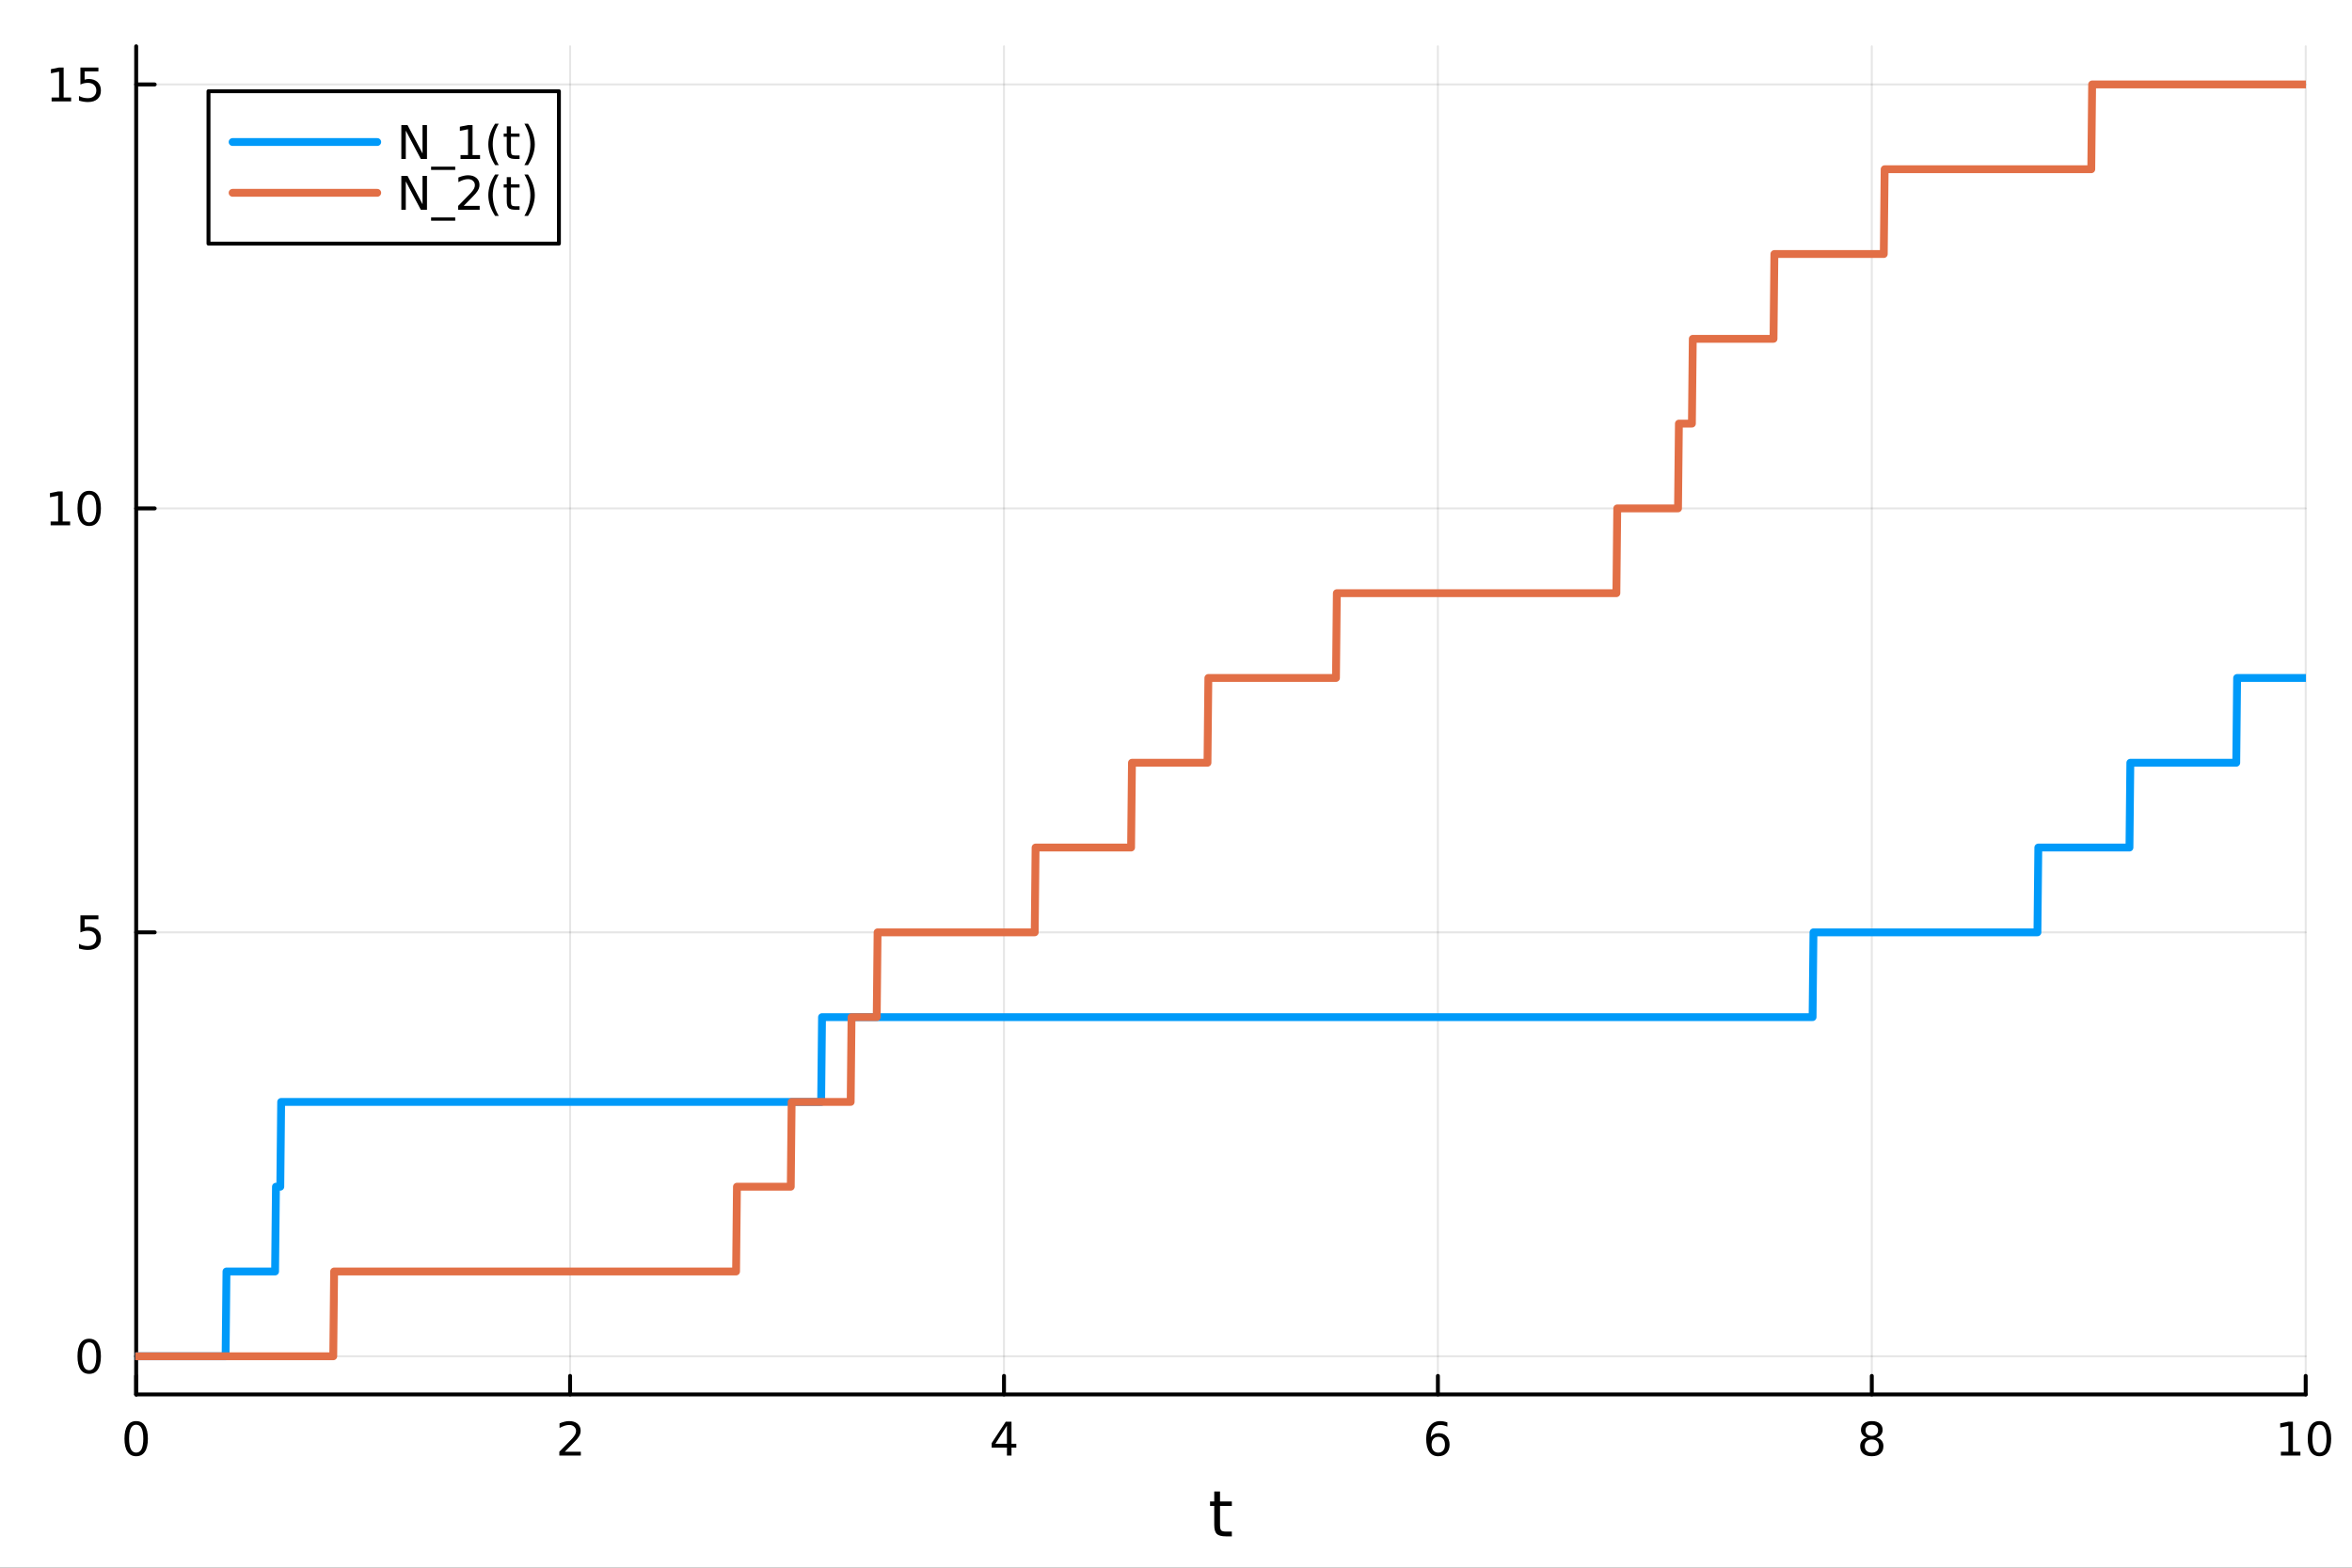 <?xml version="1.0" encoding="utf-8"?>
<svg xmlns="http://www.w3.org/2000/svg" xmlns:xlink="http://www.w3.org/1999/xlink" width="600" height="400" viewBox="0 0 2400 1600">
<rect x="0" y="0" width="2400" height="1600" fill="#333333" stroke="none"/>
<defs>
  <clipPath id="clip400">
    <rect x="0" y="0" width="2400" height="1600"/>
  </clipPath>
</defs>
<path clip-path="url(#clip400)" d="M0 1600 L2400 1600 L2400 0 L0 0  Z" fill="#ffffff" fill-rule="evenodd" fill-opacity="1"/>
<defs>
  <clipPath id="clip401">
    <rect x="480" y="0" width="1681" height="1600"/>
  </clipPath>
</defs>
<path clip-path="url(#clip400)" d="M138.959 1423.18 L2352.76 1423.18 L2352.76 47.244 L138.959 47.244  Z" fill="#ffffff" fill-rule="evenodd" fill-opacity="1"/>
<defs>
  <clipPath id="clip402">
    <rect x="138" y="47" width="2215" height="1377"/>
  </clipPath>
</defs>
<polyline clip-path="url(#clip402)" style="stroke:#000000; stroke-linecap:round; stroke-linejoin:round; stroke-width:2; stroke-opacity:0.1; fill:none" points="138.959,1423.18 138.959,47.244 "/>
<polyline clip-path="url(#clip402)" style="stroke:#000000; stroke-linecap:round; stroke-linejoin:round; stroke-width:2; stroke-opacity:0.1; fill:none" points="581.719,1423.18 581.719,47.244 "/>
<polyline clip-path="url(#clip402)" style="stroke:#000000; stroke-linecap:round; stroke-linejoin:round; stroke-width:2; stroke-opacity:0.1; fill:none" points="1024.48,1423.18 1024.48,47.244 "/>
<polyline clip-path="url(#clip402)" style="stroke:#000000; stroke-linecap:round; stroke-linejoin:round; stroke-width:2; stroke-opacity:0.1; fill:none" points="1467.24,1423.18 1467.24,47.244 "/>
<polyline clip-path="url(#clip402)" style="stroke:#000000; stroke-linecap:round; stroke-linejoin:round; stroke-width:2; stroke-opacity:0.1; fill:none" points="1910,1423.18 1910,47.244 "/>
<polyline clip-path="url(#clip402)" style="stroke:#000000; stroke-linecap:round; stroke-linejoin:round; stroke-width:2; stroke-opacity:0.1; fill:none" points="2352.76,1423.18 2352.76,47.244 "/>
<polyline clip-path="url(#clip400)" style="stroke:#000000; stroke-linecap:round; stroke-linejoin:round; stroke-width:4; stroke-opacity:1; fill:none" points="138.959,1423.18 2352.76,1423.18 "/>
<polyline clip-path="url(#clip400)" style="stroke:#000000; stroke-linecap:round; stroke-linejoin:round; stroke-width:4; stroke-opacity:1; fill:none" points="138.959,1423.18 138.959,1404.28 "/>
<polyline clip-path="url(#clip400)" style="stroke:#000000; stroke-linecap:round; stroke-linejoin:round; stroke-width:4; stroke-opacity:1; fill:none" points="581.719,1423.18 581.719,1404.28 "/>
<polyline clip-path="url(#clip400)" style="stroke:#000000; stroke-linecap:round; stroke-linejoin:round; stroke-width:4; stroke-opacity:1; fill:none" points="1024.48,1423.18 1024.48,1404.28 "/>
<polyline clip-path="url(#clip400)" style="stroke:#000000; stroke-linecap:round; stroke-linejoin:round; stroke-width:4; stroke-opacity:1; fill:none" points="1467.24,1423.18 1467.24,1404.28 "/>
<polyline clip-path="url(#clip400)" style="stroke:#000000; stroke-linecap:round; stroke-linejoin:round; stroke-width:4; stroke-opacity:1; fill:none" points="1910,1423.18 1910,1404.28 "/>
<polyline clip-path="url(#clip400)" style="stroke:#000000; stroke-linecap:round; stroke-linejoin:round; stroke-width:4; stroke-opacity:1; fill:none" points="2352.76,1423.18 2352.76,1404.28 "/>
<path clip-path="url(#clip400)" d="M138.959 1454.1 Q135.348 1454.1 133.52 1457.66 Q131.714 1461.2 131.714 1468.33 Q131.714 1475.44 133.52 1479.01 Q135.348 1482.55 138.959 1482.55 Q142.594 1482.55 144.399 1479.01 Q146.228 1475.44 146.228 1468.33 Q146.228 1461.2 144.399 1457.66 Q142.594 1454.1 138.959 1454.1 M138.959 1450.39 Q144.77 1450.39 147.825 1455 Q150.904 1459.58 150.904 1468.33 Q150.904 1477.06 147.825 1481.67 Q144.77 1486.25 138.959 1486.25 Q133.149 1486.25 130.071 1481.67 Q127.015 1477.06 127.015 1468.33 Q127.015 1459.58 130.071 1455 Q133.149 1450.39 138.959 1450.39 Z" fill="#000000" fill-rule="nonzero" fill-opacity="1" /><path clip-path="url(#clip400)" d="M576.372 1481.64 L592.691 1481.64 L592.691 1485.58 L570.747 1485.58 L570.747 1481.64 Q573.409 1478.89 577.992 1474.26 Q582.598 1469.61 583.779 1468.27 Q586.024 1465.74 586.904 1464.01 Q587.807 1462.25 587.807 1460.56 Q587.807 1457.8 585.862 1456.07 Q583.941 1454.33 580.839 1454.33 Q578.64 1454.33 576.186 1455.09 Q573.756 1455.86 570.978 1457.41 L570.978 1452.69 Q573.802 1451.55 576.256 1450.97 Q578.709 1450.39 580.747 1450.39 Q586.117 1450.39 589.311 1453.08 Q592.506 1455.77 592.506 1460.26 Q592.506 1462.39 591.696 1464.31 Q590.908 1466.2 588.802 1468.8 Q588.223 1469.47 585.121 1472.69 Q582.02 1475.88 576.372 1481.64 Z" fill="#000000" fill-rule="nonzero" fill-opacity="1" /><path clip-path="url(#clip400)" d="M1027.49 1455.09 L1015.68 1473.54 L1027.49 1473.54 L1027.49 1455.09 M1026.26 1451.02 L1032.14 1451.02 L1032.14 1473.54 L1037.07 1473.54 L1037.07 1477.43 L1032.14 1477.43 L1032.14 1485.58 L1027.49 1485.58 L1027.49 1477.43 L1011.89 1477.43 L1011.89 1472.92 L1026.26 1451.02 Z" fill="#000000" fill-rule="nonzero" fill-opacity="1" /><path clip-path="url(#clip400)" d="M1467.64 1466.44 Q1464.49 1466.44 1462.64 1468.59 Q1460.81 1470.74 1460.81 1474.49 Q1460.81 1478.22 1462.64 1480.39 Q1464.49 1482.55 1467.64 1482.55 Q1470.79 1482.55 1472.62 1480.39 Q1474.47 1478.22 1474.47 1474.49 Q1474.47 1470.74 1472.62 1468.59 Q1470.79 1466.44 1467.64 1466.44 M1476.92 1451.78 L1476.92 1456.04 Q1475.17 1455.21 1473.36 1454.77 Q1471.58 1454.33 1469.82 1454.33 Q1465.19 1454.33 1462.74 1457.45 Q1460.3 1460.58 1459.96 1466.9 Q1461.32 1464.89 1463.38 1463.82 Q1465.44 1462.73 1467.92 1462.73 Q1473.13 1462.73 1476.14 1465.9 Q1479.17 1469.05 1479.17 1474.49 Q1479.17 1479.82 1476.02 1483.03 Q1472.87 1486.25 1467.64 1486.25 Q1461.65 1486.25 1458.48 1481.67 Q1455.3 1477.06 1455.3 1468.33 Q1455.3 1460.14 1459.19 1455.28 Q1463.08 1450.39 1469.63 1450.39 Q1471.39 1450.39 1473.17 1450.74 Q1474.98 1451.09 1476.92 1451.78 Z" fill="#000000" fill-rule="nonzero" fill-opacity="1" /><path clip-path="url(#clip400)" d="M1910 1469.17 Q1906.66 1469.17 1904.74 1470.95 Q1902.84 1472.73 1902.84 1475.86 Q1902.84 1478.98 1904.74 1480.77 Q1906.66 1482.55 1910 1482.55 Q1913.33 1482.55 1915.25 1480.77 Q1917.17 1478.96 1917.17 1475.86 Q1917.17 1472.73 1915.25 1470.95 Q1913.35 1469.17 1910 1469.17 M1905.32 1467.18 Q1902.31 1466.44 1900.62 1464.38 Q1898.96 1462.32 1898.96 1459.35 Q1898.96 1455.21 1901.89 1452.8 Q1904.86 1450.39 1910 1450.39 Q1915.16 1450.39 1918.1 1452.8 Q1921.04 1455.21 1921.04 1459.35 Q1921.04 1462.32 1919.35 1464.38 Q1917.68 1466.44 1914.7 1467.18 Q1918.08 1467.96 1919.95 1470.26 Q1921.85 1472.55 1921.85 1475.86 Q1921.85 1480.88 1918.77 1483.57 Q1915.71 1486.25 1910 1486.25 Q1904.28 1486.25 1901.2 1483.57 Q1898.14 1480.88 1898.14 1475.86 Q1898.14 1472.55 1900.04 1470.26 Q1901.94 1467.96 1905.32 1467.18 M1903.61 1459.79 Q1903.61 1462.48 1905.27 1463.98 Q1906.96 1465.49 1910 1465.49 Q1913.01 1465.49 1914.7 1463.98 Q1916.41 1462.48 1916.41 1459.79 Q1916.41 1457.11 1914.7 1455.6 Q1913.01 1454.1 1910 1454.1 Q1906.96 1454.1 1905.27 1455.6 Q1903.61 1457.11 1903.61 1459.79 Z" fill="#000000" fill-rule="nonzero" fill-opacity="1" /><path clip-path="url(#clip400)" d="M2327.44 1481.64 L2335.08 1481.64 L2335.08 1455.28 L2326.77 1456.95 L2326.77 1452.69 L2335.04 1451.02 L2339.71 1451.02 L2339.71 1481.64 L2347.35 1481.64 L2347.35 1485.58 L2327.44 1485.58 L2327.44 1481.64 Z" fill="#000000" fill-rule="nonzero" fill-opacity="1" /><path clip-path="url(#clip400)" d="M2366.8 1454.1 Q2363.18 1454.1 2361.36 1457.66 Q2359.55 1461.2 2359.55 1468.33 Q2359.55 1475.44 2361.36 1479.01 Q2363.18 1482.55 2366.8 1482.55 Q2370.43 1482.55 2372.23 1479.01 Q2374.06 1475.44 2374.06 1468.33 Q2374.06 1461.2 2372.23 1457.66 Q2370.43 1454.1 2366.8 1454.1 M2366.8 1450.39 Q2372.61 1450.39 2375.66 1455 Q2378.74 1459.58 2378.74 1468.33 Q2378.74 1477.06 2375.66 1481.67 Q2372.61 1486.25 2366.8 1486.25 Q2360.99 1486.25 2357.91 1481.67 Q2354.85 1477.06 2354.85 1468.33 Q2354.85 1459.58 2357.91 1455 Q2360.99 1450.39 2366.8 1450.39 Z" fill="#000000" fill-rule="nonzero" fill-opacity="1" /><path clip-path="url(#clip400)" d="M1244.92 1522.27 L1244.92 1532.4 L1256.98 1532.4 L1256.98 1536.95 L1244.92 1536.95 L1244.92 1556.3 Q1244.92 1560.66 1246.1 1561.9 Q1247.31 1563.14 1250.97 1563.14 L1256.98 1563.14 L1256.98 1568.04 L1250.97 1568.04 Q1244.19 1568.04 1241.61 1565.53 Q1239.03 1562.98 1239.03 1556.3 L1239.03 1536.95 L1234.73 1536.95 L1234.73 1532.4 L1239.03 1532.4 L1239.03 1522.27 L1244.92 1522.27 Z" fill="#000000" fill-rule="nonzero" fill-opacity="1" /><polyline clip-path="url(#clip402)" style="stroke:#000000; stroke-linecap:round; stroke-linejoin:round; stroke-width:2; stroke-opacity:0.1; fill:none" points="138.959,1384.24 2352.76,1384.24 "/>
<polyline clip-path="url(#clip402)" style="stroke:#000000; stroke-linecap:round; stroke-linejoin:round; stroke-width:2; stroke-opacity:0.1; fill:none" points="138.959,951.554 2352.76,951.554 "/>
<polyline clip-path="url(#clip402)" style="stroke:#000000; stroke-linecap:round; stroke-linejoin:round; stroke-width:2; stroke-opacity:0.1; fill:none" points="138.959,518.87 2352.76,518.87 "/>
<polyline clip-path="url(#clip402)" style="stroke:#000000; stroke-linecap:round; stroke-linejoin:round; stroke-width:2; stroke-opacity:0.1; fill:none" points="138.959,86.186 2352.76,86.186 "/>
<polyline clip-path="url(#clip400)" style="stroke:#000000; stroke-linecap:round; stroke-linejoin:round; stroke-width:4; stroke-opacity:1; fill:none" points="138.959,1423.18 138.959,47.244 "/>
<polyline clip-path="url(#clip400)" style="stroke:#000000; stroke-linecap:round; stroke-linejoin:round; stroke-width:4; stroke-opacity:1; fill:none" points="138.959,1384.24 157.857,1384.24 "/>
<polyline clip-path="url(#clip400)" style="stroke:#000000; stroke-linecap:round; stroke-linejoin:round; stroke-width:4; stroke-opacity:1; fill:none" points="138.959,951.554 157.857,951.554 "/>
<polyline clip-path="url(#clip400)" style="stroke:#000000; stroke-linecap:round; stroke-linejoin:round; stroke-width:4; stroke-opacity:1; fill:none" points="138.959,518.87 157.857,518.87 "/>
<polyline clip-path="url(#clip400)" style="stroke:#000000; stroke-linecap:round; stroke-linejoin:round; stroke-width:4; stroke-opacity:1; fill:none" points="138.959,86.186 157.857,86.186 "/>
<path clip-path="url(#clip400)" d="M91.015 1370.04 Q87.404 1370.04 85.575 1373.6 Q83.77 1377.14 83.77 1384.27 Q83.77 1391.38 85.575 1394.94 Q87.404 1398.49 91.015 1398.49 Q94.649 1398.49 96.455 1394.94 Q98.284 1391.38 98.284 1384.27 Q98.284 1377.14 96.455 1373.6 Q94.649 1370.04 91.015 1370.04 M91.015 1366.33 Q96.825 1366.33 99.881 1370.94 Q102.959 1375.52 102.959 1384.27 Q102.959 1393 99.881 1397.61 Q96.825 1402.19 91.015 1402.19 Q85.205 1402.19 82.126 1397.61 Q79.071 1393 79.071 1384.27 Q79.071 1375.52 82.126 1370.94 Q85.205 1366.33 91.015 1366.33 Z" fill="#000000" fill-rule="nonzero" fill-opacity="1" /><path clip-path="url(#clip400)" d="M82.057 934.274 L100.413 934.274 L100.413 938.209 L86.339 938.209 L86.339 946.681 Q87.358 946.334 88.376 946.172 Q89.395 945.987 90.413 945.987 Q96.2 945.987 99.58 949.158 Q102.959 952.33 102.959 957.746 Q102.959 963.325 99.487 966.427 Q96.015 969.505 89.696 969.505 Q87.52 969.505 85.251 969.135 Q83.006 968.765 80.598 968.024 L80.598 963.325 Q82.682 964.459 84.904 965.015 Q87.126 965.57 89.603 965.57 Q93.608 965.57 95.946 963.464 Q98.284 961.357 98.284 957.746 Q98.284 954.135 95.946 952.029 Q93.608 949.922 89.603 949.922 Q87.728 949.922 85.853 950.339 Q84.001 950.755 82.057 951.635 L82.057 934.274 Z" fill="#000000" fill-rule="nonzero" fill-opacity="1" /><path clip-path="url(#clip400)" d="M51.663 532.215 L59.302 532.215 L59.302 505.849 L50.992 507.516 L50.992 503.257 L59.256 501.59 L63.932 501.59 L63.932 532.215 L71.571 532.215 L71.571 536.15 L51.663 536.15 L51.663 532.215 Z" fill="#000000" fill-rule="nonzero" fill-opacity="1" /><path clip-path="url(#clip400)" d="M91.015 504.669 Q87.404 504.669 85.575 508.233 Q83.77 511.775 83.77 518.905 Q83.77 526.011 85.575 529.576 Q87.404 533.117 91.015 533.117 Q94.649 533.117 96.455 529.576 Q98.284 526.011 98.284 518.905 Q98.284 511.775 96.455 508.233 Q94.649 504.669 91.015 504.669 M91.015 500.965 Q96.825 500.965 99.881 505.571 Q102.959 510.155 102.959 518.905 Q102.959 527.631 99.881 532.238 Q96.825 536.821 91.015 536.821 Q85.205 536.821 82.126 532.238 Q79.071 527.631 79.071 518.905 Q79.071 510.155 82.126 505.571 Q85.205 500.965 91.015 500.965 Z" fill="#000000" fill-rule="nonzero" fill-opacity="1" /><path clip-path="url(#clip400)" d="M52.659 99.531 L60.298 99.531 L60.298 73.165 L51.987 74.832 L51.987 70.572 L60.251 68.906 L64.927 68.906 L64.927 99.531 L72.566 99.531 L72.566 103.466 L52.659 103.466 L52.659 99.531 Z" fill="#000000" fill-rule="nonzero" fill-opacity="1" /><path clip-path="url(#clip400)" d="M82.057 68.906 L100.413 68.906 L100.413 72.841 L86.339 72.841 L86.339 81.313 Q87.358 80.966 88.376 80.804 Q89.395 80.619 90.413 80.619 Q96.2 80.619 99.58 83.79 Q102.959 86.961 102.959 92.378 Q102.959 97.956 99.487 101.058 Q96.015 104.137 89.696 104.137 Q87.52 104.137 85.251 103.767 Q83.006 103.396 80.598 102.655 L80.598 97.956 Q82.682 99.091 84.904 99.646 Q87.126 100.202 89.603 100.202 Q93.608 100.202 95.946 98.095 Q98.284 95.989 98.284 92.378 Q98.284 88.767 95.946 86.66 Q93.608 84.554 89.603 84.554 Q87.728 84.554 85.853 84.97 Q84.001 85.387 82.057 86.267 L82.057 68.906 Z" fill="#000000" fill-rule="nonzero" fill-opacity="1" /><polyline clip-path="url(#clip402)" style="stroke:#009af9; stroke-linecap:round; stroke-linejoin:round; stroke-width:8; stroke-opacity:1; fill:none" points="138.959,1384.24 139.845,1384.24 140.731,1384.24 141.617,1384.24 142.503,1384.24 143.389,1384.24 144.275,1384.24 145.161,1384.24 146.046,1384.24 146.932,1384.24 147.818,1384.24 148.704,1384.24 149.59,1384.24 150.476,1384.24 151.362,1384.24 152.248,1384.24 153.133,1384.24 154.019,1384.24 154.905,1384.24 155.791,1384.24 156.677,1384.24 157.563,1384.24 158.449,1384.24 159.335,1384.24 160.22,1384.24 161.106,1384.24 161.992,1384.24 162.878,1384.24 163.764,1384.24 164.65,1384.24 165.536,1384.24 166.422,1384.24 167.307,1384.24 168.193,1384.24 169.079,1384.24 169.965,1384.24 170.851,1384.24 171.737,1384.24 172.623,1384.24 173.508,1384.24 174.394,1384.24 175.28,1384.24 176.166,1384.24 177.052,1384.24 177.938,1384.24 178.824,1384.24 179.71,1384.24 180.595,1384.24 181.481,1384.24 182.367,1384.24 183.253,1384.24 184.139,1384.24 185.025,1384.24 185.911,1384.24 186.797,1384.24 187.682,1384.24 188.568,1384.24 189.454,1384.24 190.34,1384.24 191.226,1384.24 192.112,1384.24 192.998,1384.24 193.884,1384.24 194.769,1384.24 195.655,1384.24 196.541,1384.24 197.427,1384.24 198.313,1384.24 199.199,1384.24 200.085,1384.24 200.971,1384.24 201.856,1384.24 202.742,1384.24 203.628,1384.24 204.514,1384.24 205.4,1384.24 206.286,1384.24 207.172,1384.24 208.058,1384.24 208.943,1384.24 209.829,1384.24 210.715,1384.24 211.601,1384.24 212.487,1384.24 213.373,1384.24 214.259,1384.24 215.145,1384.24 216.03,1384.24 216.916,1384.24 217.802,1384.24 218.688,1384.24 219.574,1384.24 220.46,1384.24 221.346,1384.24 222.231,1384.24 223.117,1384.24 224.003,1384.24 224.889,1384.24 225.775,1384.24 226.661,1384.24 227.547,1384.24 228.433,1384.24 229.318,1384.24 230.204,1384.24 231.09,1297.7 231.976,1297.7 232.862,1297.7 233.748,1297.7 234.634,1297.7 235.52,1297.7 236.405,1297.7 237.291,1297.7 238.177,1297.7 239.063,1297.7 239.949,1297.7 240.835,1297.7 241.721,1297.7 242.607,1297.7 243.492,1297.7 244.378,1297.7 245.264,1297.7 246.15,1297.7 247.036,1297.7 247.922,1297.7 248.808,1297.7 249.694,1297.7 250.579,1297.7 251.465,1297.7 252.351,1297.7 253.237,1297.7 254.123,1297.7 255.009,1297.7 255.895,1297.7 256.781,1297.7 257.666,1297.7 258.552,1297.7 259.438,1297.7 260.324,1297.7 261.21,1297.7 262.096,1297.7 262.982,1297.7 263.868,1297.7 264.753,1297.7 265.639,1297.7 266.525,1297.7 267.411,1297.7 268.297,1297.7 269.183,1297.7 270.069,1297.7 270.955,1297.7 271.84,1297.7 272.726,1297.7 273.612,1297.7 274.498,1297.7 275.384,1297.7 276.27,1297.7 277.156,1297.7 278.041,1297.7 278.927,1297.7 279.813,1297.7 280.699,1297.7 281.585,1211.16 282.471,1211.16 283.357,1211.16 284.243,1211.16 285.128,1211.16 286.014,1211.16 286.9,1124.63 287.786,1124.63 288.672,1124.63 289.558,1124.63 290.444,1124.63 291.33,1124.63 292.215,1124.63 293.101,1124.63 293.987,1124.63 294.873,1124.63 295.759,1124.63 296.645,1124.63 297.531,1124.63 298.417,1124.63 299.302,1124.63 300.188,1124.63 301.074,1124.63 301.96,1124.63 302.846,1124.63 303.732,1124.63 304.618,1124.63 305.504,1124.63 306.389,1124.63 307.275,1124.63 308.161,1124.63 309.047,1124.63 309.933,1124.63 310.819,1124.63 311.705,1124.63 312.591,1124.63 313.476,1124.63 314.362,1124.63 315.248,1124.63 316.134,1124.63 317.02,1124.63 317.906,1124.63 318.792,1124.63 319.678,1124.63 320.563,1124.63 321.449,1124.63 322.335,1124.63 323.221,1124.63 324.107,1124.63 324.993,1124.63 325.879,1124.63 326.765,1124.63 327.65,1124.63 328.536,1124.63 329.422,1124.63 330.308,1124.63 331.194,1124.63 332.08,1124.63 332.966,1124.63 333.851,1124.63 334.737,1124.63 335.623,1124.63 336.509,1124.63 337.395,1124.63 338.281,1124.63 339.167,1124.63 340.053,1124.63 340.938,1124.63 341.824,1124.63 342.71,1124.63 343.596,1124.63 344.482,1124.63 345.368,1124.63 346.254,1124.63 347.14,1124.63 348.025,1124.63 348.911,1124.63 349.797,1124.63 350.683,1124.63 351.569,1124.63 352.455,1124.63 353.341,1124.63 354.227,1124.63 355.112,1124.63 355.998,1124.63 356.884,1124.63 357.77,1124.63 358.656,1124.63 359.542,1124.63 360.428,1124.63 361.314,1124.63 362.199,1124.63 363.085,1124.63 363.971,1124.63 364.857,1124.63 365.743,1124.63 366.629,1124.63 367.515,1124.63 368.401,1124.63 369.286,1124.63 370.172,1124.63 371.058,1124.63 371.944,1124.63 372.83,1124.63 373.716,1124.63 374.602,1124.63 375.488,1124.63 376.373,1124.63 377.259,1124.63 378.145,1124.63 379.031,1124.63 379.917,1124.63 380.803,1124.63 381.689,1124.63 382.574,1124.63 383.46,1124.63 384.346,1124.63 385.232,1124.63 386.118,1124.63 387.004,1124.63 387.89,1124.63 388.776,1124.63 389.661,1124.63 390.547,1124.63 391.433,1124.63 392.319,1124.63 393.205,1124.63 394.091,1124.63 394.977,1124.63 395.863,1124.63 396.748,1124.63 397.634,1124.63 398.52,1124.63 399.406,1124.63 400.292,1124.63 401.178,1124.63 402.064,1124.63 402.95,1124.63 403.835,1124.63 404.721,1124.63 405.607,1124.63 406.493,1124.63 407.379,1124.63 408.265,1124.63 409.151,1124.63 410.037,1124.63 410.922,1124.63 411.808,1124.63 412.694,1124.63 413.58,1124.63 414.466,1124.63 415.352,1124.63 416.238,1124.63 417.124,1124.63 418.009,1124.63 418.895,1124.63 419.781,1124.63 420.667,1124.63 421.553,1124.63 422.439,1124.63 423.325,1124.63 424.211,1124.63 425.096,1124.63 425.982,1124.63 426.868,1124.63 427.754,1124.63 428.64,1124.63 429.526,1124.63 430.412,1124.63 431.298,1124.63 432.183,1124.63 433.069,1124.63 433.955,1124.63 434.841,1124.63 435.727,1124.63 436.613,1124.63 437.499,1124.63 438.384,1124.63 439.27,1124.63 440.156,1124.63 441.042,1124.63 441.928,1124.63 442.814,1124.63 443.7,1124.63 444.586,1124.63 445.471,1124.63 446.357,1124.63 447.243,1124.63 448.129,1124.63 449.015,1124.63 449.901,1124.63 450.787,1124.63 451.673,1124.63 452.558,1124.63 453.444,1124.63 454.33,1124.63 455.216,1124.63 456.102,1124.63 456.988,1124.63 457.874,1124.63 458.76,1124.63 459.645,1124.63 460.531,1124.63 461.417,1124.63 462.303,1124.63 463.189,1124.63 464.075,1124.63 464.961,1124.63 465.847,1124.63 466.732,1124.63 467.618,1124.63 468.504,1124.63 469.39,1124.63 470.276,1124.63 471.162,1124.63 472.048,1124.63 472.934,1124.63 473.819,1124.63 474.705,1124.63 475.591,1124.63 476.477,1124.63 477.363,1124.63 478.249,1124.63 479.135,1124.63 480.021,1124.63 480.906,1124.63 481.792,1124.63 482.678,1124.63 483.564,1124.63 484.45,1124.63 485.336,1124.63 486.222,1124.63 487.108,1124.63 487.993,1124.63 488.879,1124.63 489.765,1124.63 490.651,1124.63 491.537,1124.63 492.423,1124.63 493.309,1124.63 494.194,1124.63 495.08,1124.63 495.966,1124.63 496.852,1124.63 497.738,1124.63 498.624,1124.63 499.51,1124.63 500.396,1124.63 501.281,1124.63 502.167,1124.63 503.053,1124.63 503.939,1124.63 504.825,1124.63 505.711,1124.63 506.597,1124.63 507.483,1124.63 508.368,1124.63 509.254,1124.63 510.14,1124.63 511.026,1124.63 511.912,1124.63 512.798,1124.63 513.684,1124.63 514.57,1124.63 515.455,1124.63 516.341,1124.63 517.227,1124.63 518.113,1124.63 518.999,1124.63 519.885,1124.63 520.771,1124.63 521.657,1124.63 522.542,1124.63 523.428,1124.63 524.314,1124.63 525.2,1124.63 526.086,1124.63 526.972,1124.63 527.858,1124.63 528.744,1124.63 529.629,1124.63 530.515,1124.63 531.401,1124.63 532.287,1124.63 533.173,1124.63 534.059,1124.63 534.945,1124.63 535.831,1124.63 536.716,1124.63 537.602,1124.63 538.488,1124.63 539.374,1124.63 540.26,1124.63 541.146,1124.63 542.032,1124.63 542.917,1124.63 543.803,1124.63 544.689,1124.63 545.575,1124.63 546.461,1124.63 547.347,1124.63 548.233,1124.63 549.119,1124.63 550.004,1124.63 550.89,1124.63 551.776,1124.63 552.662,1124.63 553.548,1124.63 554.434,1124.63 555.32,1124.63 556.206,1124.63 557.091,1124.63 557.977,1124.63 558.863,1124.63 559.749,1124.63 560.635,1124.63 561.521,1124.63 562.407,1124.63 563.293,1124.63 564.178,1124.63 565.064,1124.63 565.95,1124.63 566.836,1124.63 567.722,1124.63 568.608,1124.63 569.494,1124.63 570.38,1124.63 571.265,1124.63 572.151,1124.63 573.037,1124.63 573.923,1124.63 574.809,1124.63 575.695,1124.63 576.581,1124.63 577.467,1124.63 578.352,1124.63 579.238,1124.63 580.124,1124.63 581.01,1124.63 581.896,1124.63 582.782,1124.63 583.668,1124.63 584.554,1124.63 585.439,1124.63 586.325,1124.63 587.211,1124.63 588.097,1124.63 588.983,1124.63 589.869,1124.63 590.755,1124.63 591.641,1124.63 592.526,1124.63 593.412,1124.63 594.298,1124.63 595.184,1124.63 596.07,1124.63 596.956,1124.63 597.842,1124.63 598.727,1124.63 599.613,1124.63 600.499,1124.63 601.385,1124.63 602.271,1124.63 603.157,1124.63 604.043,1124.63 604.929,1124.63 605.814,1124.63 606.7,1124.63 607.586,1124.63 608.472,1124.63 609.358,1124.63 610.244,1124.63 611.13,1124.63 612.016,1124.63 612.901,1124.63 613.787,1124.63 614.673,1124.63 615.559,1124.63 616.445,1124.63 617.331,1124.63 618.217,1124.63 619.103,1124.63 619.988,1124.63 620.874,1124.63 621.76,1124.63 622.646,1124.63 623.532,1124.63 624.418,1124.63 625.304,1124.63 626.19,1124.63 627.075,1124.63 627.961,1124.63 628.847,1124.63 629.733,1124.63 630.619,1124.63 631.505,1124.63 632.391,1124.63 633.277,1124.63 634.162,1124.63 635.048,1124.63 635.934,1124.63 636.82,1124.63 637.706,1124.63 638.592,1124.63 639.478,1124.63 640.364,1124.63 641.249,1124.63 642.135,1124.63 643.021,1124.63 643.907,1124.63 644.793,1124.63 645.679,1124.63 646.565,1124.63 647.451,1124.63 648.336,1124.63 649.222,1124.63 650.108,1124.63 650.994,1124.63 651.88,1124.63 652.766,1124.63 653.652,1124.63 654.537,1124.63 655.423,1124.63 656.309,1124.63 657.195,1124.63 658.081,1124.63 658.967,1124.63 659.853,1124.63 660.739,1124.63 661.624,1124.63 662.51,1124.63 663.396,1124.63 664.282,1124.63 665.168,1124.63 666.054,1124.63 666.94,1124.63 667.826,1124.63 668.711,1124.63 669.597,1124.63 670.483,1124.63 671.369,1124.63 672.255,1124.63 673.141,1124.63 674.027,1124.63 674.913,1124.63 675.798,1124.63 676.684,1124.63 677.57,1124.63 678.456,1124.63 679.342,1124.63 680.228,1124.63 681.114,1124.63 682,1124.63 682.885,1124.63 683.771,1124.63 684.657,1124.63 685.543,1124.63 686.429,1124.63 687.315,1124.63 688.201,1124.63 689.087,1124.63 689.972,1124.63 690.858,1124.63 691.744,1124.63 692.63,1124.63 693.516,1124.63 694.402,1124.63 695.288,1124.63 696.174,1124.63 697.059,1124.63 697.945,1124.63 698.831,1124.63 699.717,1124.63 700.603,1124.63 701.489,1124.63 702.375,1124.63 703.26,1124.63 704.146,1124.63 705.032,1124.63 705.918,1124.63 706.804,1124.63 707.69,1124.63 708.576,1124.63 709.462,1124.63 710.347,1124.63 711.233,1124.63 712.119,1124.63 713.005,1124.63 713.891,1124.63 714.777,1124.63 715.663,1124.63 716.549,1124.63 717.434,1124.63 718.32,1124.63 719.206,1124.63 720.092,1124.63 720.978,1124.63 721.864,1124.63 722.75,1124.63 723.636,1124.63 724.521,1124.63 725.407,1124.63 726.293,1124.63 727.179,1124.63 728.065,1124.63 728.951,1124.63 729.837,1124.63 730.723,1124.63 731.608,1124.63 732.494,1124.63 733.38,1124.63 734.266,1124.63 735.152,1124.63 736.038,1124.63 736.924,1124.63 737.81,1124.63 738.695,1124.63 739.581,1124.63 740.467,1124.63 741.353,1124.63 742.239,1124.63 743.125,1124.63 744.011,1124.63 744.897,1124.63 745.782,1124.63 746.668,1124.63 747.554,1124.63 748.44,1124.63 749.326,1124.63 750.212,1124.63 751.098,1124.63 751.984,1124.63 752.869,1124.63 753.755,1124.63 754.641,1124.63 755.527,1124.63 756.413,1124.63 757.299,1124.63 758.185,1124.63 759.07,1124.63 759.956,1124.63 760.842,1124.63 761.728,1124.63 762.614,1124.63 763.5,1124.63 764.386,1124.63 765.272,1124.63 766.157,1124.63 767.043,1124.63 767.929,1124.63 768.815,1124.63 769.701,1124.63 770.587,1124.63 771.473,1124.63 772.359,1124.63 773.244,1124.63 774.13,1124.63 775.016,1124.63 775.902,1124.63 776.788,1124.63 777.674,1124.63 778.56,1124.63 779.446,1124.63 780.331,1124.63 781.217,1124.63 782.103,1124.63 782.989,1124.63 783.875,1124.63 784.761,1124.63 785.647,1124.63 786.533,1124.63 787.418,1124.63 788.304,1124.63 789.19,1124.63 790.076,1124.63 790.962,1124.63 791.848,1124.63 792.734,1124.63 793.62,1124.63 794.505,1124.63 795.391,1124.63 796.277,1124.63 797.163,1124.63 798.049,1124.63 798.935,1124.63 799.821,1124.63 800.707,1124.63 801.592,1124.63 802.478,1124.63 803.364,1124.63 804.25,1124.63 805.136,1124.63 806.022,1124.63 806.908,1124.63 807.794,1124.63 808.679,1124.63 809.565,1124.63 810.451,1124.63 811.337,1124.63 812.223,1124.63 813.109,1124.63 813.995,1124.63 814.88,1124.63 815.766,1124.63 816.652,1124.63 817.538,1124.63 818.424,1124.63 819.31,1124.63 820.196,1124.63 821.082,1124.63 821.967,1124.63 822.853,1124.63 823.739,1124.63 824.625,1124.63 825.511,1124.63 826.397,1124.63 827.283,1124.63 828.169,1124.63 829.054,1124.63 829.94,1124.63 830.826,1124.63 831.712,1124.63 832.598,1124.63 833.484,1124.63 834.37,1124.63 835.256,1124.63 836.141,1124.63 837.027,1124.63 837.913,1124.63 838.799,1038.09 839.685,1038.09 840.571,1038.09 841.457,1038.09 842.343,1038.09 843.228,1038.09 844.114,1038.09 845,1038.09 845.886,1038.09 846.772,1038.09 847.658,1038.09 848.544,1038.09 849.43,1038.09 850.315,1038.09 851.201,1038.09 852.087,1038.09 852.973,1038.09 853.859,1038.09 854.745,1038.09 855.631,1038.09 856.517,1038.09 857.402,1038.09 858.288,1038.09 859.174,1038.09 860.06,1038.09 860.946,1038.09 861.832,1038.09 862.718,1038.09 863.604,1038.09 864.489,1038.09 865.375,1038.09 866.261,1038.09 867.147,1038.09 868.033,1038.09 868.919,1038.09 869.805,1038.09 870.69,1038.09 871.576,1038.09 872.462,1038.09 873.348,1038.09 874.234,1038.09 875.12,1038.09 876.006,1038.09 876.892,1038.09 877.777,1038.09 878.663,1038.09 879.549,1038.09 880.435,1038.09 881.321,1038.09 882.207,1038.09 883.093,1038.09 883.979,1038.09 884.864,1038.09 885.75,1038.09 886.636,1038.09 887.522,1038.09 888.408,1038.09 889.294,1038.09 890.18,1038.09 891.066,1038.09 891.951,1038.09 892.837,1038.09 893.723,1038.09 894.609,1038.09 895.495,1038.09 896.381,1038.09 897.267,1038.09 898.153,1038.09 899.038,1038.09 899.924,1038.09 900.81,1038.09 901.696,1038.09 902.582,1038.09 903.468,1038.09 904.354,1038.09 905.24,1038.09 906.125,1038.09 907.011,1038.09 907.897,1038.09 908.783,1038.09 909.669,1038.09 910.555,1038.09 911.441,1038.09 912.327,1038.09 913.212,1038.09 914.098,1038.09 914.984,1038.09 915.87,1038.09 916.756,1038.09 917.642,1038.09 918.528,1038.09 919.413,1038.09 920.299,1038.09 921.185,1038.09 922.071,1038.09 922.957,1038.09 923.843,1038.09 924.729,1038.09 925.615,1038.09 926.5,1038.09 927.386,1038.09 928.272,1038.09 929.158,1038.09 930.044,1038.09 930.93,1038.09 931.816,1038.09 932.702,1038.09 933.587,1038.09 934.473,1038.09 935.359,1038.09 936.245,1038.09 937.131,1038.09 938.017,1038.09 938.903,1038.09 939.789,1038.09 940.674,1038.09 941.56,1038.09 942.446,1038.09 943.332,1038.09 944.218,1038.09 945.104,1038.09 945.99,1038.09 946.876,1038.09 947.761,1038.09 948.647,1038.09 949.533,1038.09 950.419,1038.09 951.305,1038.09 952.191,1038.09 953.077,1038.09 953.963,1038.09 954.848,1038.09 955.734,1038.09 956.62,1038.09 957.506,1038.09 958.392,1038.09 959.278,1038.09 960.164,1038.09 961.05,1038.09 961.935,1038.09 962.821,1038.09 963.707,1038.09 964.593,1038.09 965.479,1038.09 966.365,1038.09 967.251,1038.09 968.137,1038.09 969.022,1038.09 969.908,1038.09 970.794,1038.09 971.68,1038.09 972.566,1038.09 973.452,1038.09 974.338,1038.09 975.223,1038.09 976.109,1038.09 976.995,1038.09 977.881,1038.09 978.767,1038.09 979.653,1038.09 980.539,1038.09 981.425,1038.09 982.31,1038.09 983.196,1038.09 984.082,1038.09 984.968,1038.09 985.854,1038.09 986.74,1038.09 987.626,1038.09 988.512,1038.09 989.397,1038.09 990.283,1038.09 991.169,1038.09 992.055,1038.09 992.941,1038.09 993.827,1038.09 994.713,1038.09 995.599,1038.09 996.484,1038.09 997.37,1038.09 998.256,1038.09 999.142,1038.09 1000.03,1038.09 1000.91,1038.09 1001.8,1038.09 1002.69,1038.09 1003.57,1038.09 1004.46,1038.09 1005.34,1038.09 1006.23,1038.09 1007.11,1038.09 1008,1038.09 1008.89,1038.09 1009.77,1038.09 1010.66,1038.09 1011.54,1038.09 1012.43,1038.09 1013.32,1038.09 1014.2,1038.09 1015.09,1038.09 1015.97,1038.09 1016.86,1038.09 1017.75,1038.09 1018.63,1038.09 1019.52,1038.09 1020.4,1038.09 1021.29,1038.09 1022.17,1038.09 1023.06,1038.09 1023.95,1038.09 1024.83,1038.09 1025.72,1038.09 1026.6,1038.09 1027.49,1038.09 1028.38,1038.09 1029.26,1038.09 1030.15,1038.09 1031.03,1038.09 1031.92,1038.09 1032.81,1038.09 1033.69,1038.09 1034.58,1038.09 1035.46,1038.09 1036.35,1038.09 1037.23,1038.09 1038.12,1038.09 1039.01,1038.09 1039.89,1038.09 1040.78,1038.09 1041.66,1038.09 1042.55,1038.09 1043.44,1038.09 1044.32,1038.09 1045.21,1038.09 1046.09,1038.09 1046.98,1038.09 1047.87,1038.09 1048.75,1038.09 1049.64,1038.09 1050.52,1038.09 1051.41,1038.09 1052.29,1038.09 1053.18,1038.09 1054.07,1038.09 1054.95,1038.09 1055.84,1038.09 1056.72,1038.09 1057.61,1038.09 1058.5,1038.09 1059.38,1038.09 1060.27,1038.09 1061.15,1038.09 1062.04,1038.09 1062.92,1038.09 1063.81,1038.09 1064.7,1038.09 1065.58,1038.09 1066.47,1038.09 1067.35,1038.09 1068.24,1038.09 1069.13,1038.09 1070.01,1038.09 1070.9,1038.09 1071.78,1038.09 1072.67,1038.09 1073.56,1038.09 1074.44,1038.09 1075.33,1038.09 1076.21,1038.09 1077.1,1038.09 1077.98,1038.09 1078.87,1038.09 1079.76,1038.09 1080.64,1038.09 1081.53,1038.09 1082.41,1038.09 1083.3,1038.09 1084.19,1038.09 1085.07,1038.09 1085.96,1038.09 1086.84,1038.09 1087.73,1038.09 1088.62,1038.09 1089.5,1038.09 1090.39,1038.09 1091.27,1038.09 1092.16,1038.09 1093.04,1038.09 1093.93,1038.09 1094.82,1038.09 1095.7,1038.09 1096.59,1038.09 1097.47,1038.09 1098.36,1038.09 1099.25,1038.09 1100.13,1038.09 1101.02,1038.09 1101.9,1038.09 1102.79,1038.09 1103.68,1038.09 1104.56,1038.09 1105.45,1038.09 1106.33,1038.09 1107.22,1038.09 1108.1,1038.09 1108.99,1038.09 1109.88,1038.09 1110.76,1038.09 1111.65,1038.09 1112.53,1038.09 1113.42,1038.09 1114.31,1038.09 1115.19,1038.09 1116.08,1038.09 1116.96,1038.09 1117.85,1038.09 1118.73,1038.09 1119.62,1038.09 1120.51,1038.09 1121.39,1038.09 1122.28,1038.09 1123.16,1038.09 1124.05,1038.09 1124.94,1038.09 1125.82,1038.09 1126.71,1038.09 1127.59,1038.09 1128.48,1038.09 1129.37,1038.09 1130.25,1038.09 1131.14,1038.09 1132.02,1038.09 1132.91,1038.09 1133.79,1038.09 1134.68,1038.09 1135.57,1038.09 1136.45,1038.09 1137.34,1038.09 1138.22,1038.09 1139.11,1038.09 1140,1038.09 1140.88,1038.09 1141.77,1038.09 1142.65,1038.09 1143.54,1038.09 1144.43,1038.09 1145.31,1038.09 1146.2,1038.09 1147.08,1038.09 1147.97,1038.09 1148.85,1038.09 1149.74,1038.09 1150.63,1038.09 1151.51,1038.09 1152.4,1038.09 1153.28,1038.09 1154.17,1038.09 1155.06,1038.09 1155.94,1038.09 1156.83,1038.09 1157.71,1038.09 1158.6,1038.09 1159.49,1038.09 1160.37,1038.09 1161.26,1038.09 1162.14,1038.09 1163.03,1038.09 1163.91,1038.09 1164.8,1038.09 1165.69,1038.09 1166.57,1038.09 1167.46,1038.09 1168.34,1038.09 1169.23,1038.09 1170.12,1038.09 1171,1038.09 1171.89,1038.09 1172.77,1038.09 1173.66,1038.09 1174.54,1038.09 1175.43,1038.09 1176.32,1038.09 1177.2,1038.09 1178.09,1038.09 1178.97,1038.09 1179.86,1038.09 1180.75,1038.09 1181.63,1038.09 1182.52,1038.09 1183.4,1038.09 1184.29,1038.09 1185.18,1038.09 1186.06,1038.09 1186.95,1038.09 1187.83,1038.09 1188.72,1038.09 1189.6,1038.09 1190.49,1038.09 1191.38,1038.09 1192.26,1038.09 1193.15,1038.09 1194.03,1038.09 1194.92,1038.09 1195.81,1038.09 1196.69,1038.09 1197.58,1038.09 1198.46,1038.09 1199.35,1038.09 1200.24,1038.09 1201.12,1038.09 1202.01,1038.09 1202.89,1038.09 1203.78,1038.09 1204.66,1038.09 1205.55,1038.09 1206.44,1038.09 1207.32,1038.09 1208.21,1038.09 1209.09,1038.09 1209.98,1038.09 1210.87,1038.09 1211.75,1038.09 1212.64,1038.09 1213.52,1038.09 1214.41,1038.09 1215.3,1038.09 1216.18,1038.09 1217.07,1038.09 1217.95,1038.09 1218.84,1038.09 1219.72,1038.09 1220.61,1038.09 1221.5,1038.09 1222.38,1038.09 1223.27,1038.09 1224.15,1038.09 1225.04,1038.09 1225.93,1038.09 1226.81,1038.09 1227.7,1038.09 1228.58,1038.09 1229.47,1038.09 1230.35,1038.09 1231.24,1038.09 1232.13,1038.09 1233.01,1038.09 1233.9,1038.09 1234.78,1038.09 1235.67,1038.09 1236.56,1038.09 1237.44,1038.09 1238.33,1038.09 1239.21,1038.09 1240.1,1038.09 1240.99,1038.09 1241.87,1038.09 1242.76,1038.09 1243.64,1038.09 1244.53,1038.09 1245.41,1038.09 1246.3,1038.09 1247.19,1038.09 1248.07,1038.09 1248.96,1038.09 1249.84,1038.09 1250.73,1038.09 1251.62,1038.09 1252.5,1038.09 1253.39,1038.09 1254.27,1038.09 1255.16,1038.09 1256.05,1038.09 1256.93,1038.09 1257.82,1038.09 1258.7,1038.09 1259.59,1038.09 1260.47,1038.09 1261.36,1038.09 1262.25,1038.09 1263.13,1038.09 1264.02,1038.09 1264.9,1038.09 1265.79,1038.09 1266.68,1038.09 1267.56,1038.09 1268.45,1038.09 1269.33,1038.09 1270.22,1038.09 1271.11,1038.09 1271.99,1038.09 1272.88,1038.09 1273.76,1038.09 1274.65,1038.09 1275.53,1038.09 1276.42,1038.09 1277.31,1038.09 1278.19,1038.09 1279.08,1038.09 1279.96,1038.09 1280.85,1038.09 1281.74,1038.09 1282.62,1038.09 1283.51,1038.09 1284.39,1038.09 1285.28,1038.09 1286.16,1038.09 1287.05,1038.09 1287.94,1038.09 1288.82,1038.09 1289.71,1038.09 1290.59,1038.09 1291.48,1038.09 1292.37,1038.09 1293.25,1038.09 1294.14,1038.09 1295.02,1038.09 1295.91,1038.09 1296.8,1038.09 1297.68,1038.09 1298.57,1038.09 1299.45,1038.09 1300.34,1038.09 1301.22,1038.09 1302.11,1038.09 1303,1038.09 1303.88,1038.09 1304.77,1038.09 1305.65,1038.09 1306.54,1038.09 1307.43,1038.09 1308.31,1038.09 1309.2,1038.09 1310.08,1038.09 1310.97,1038.09 1311.86,1038.09 1312.74,1038.09 1313.63,1038.09 1314.51,1038.09 1315.4,1038.09 1316.28,1038.09 1317.17,1038.09 1318.06,1038.09 1318.94,1038.09 1319.83,1038.09 1320.71,1038.09 1321.6,1038.09 1322.49,1038.09 1323.37,1038.09 1324.26,1038.09 1325.14,1038.09 1326.03,1038.09 1326.92,1038.09 1327.8,1038.09 1328.69,1038.09 1329.57,1038.09 1330.46,1038.09 1331.34,1038.09 1332.23,1038.09 1333.12,1038.09 1334,1038.09 1334.89,1038.09 1335.77,1038.09 1336.66,1038.09 1337.55,1038.09 1338.43,1038.09 1339.32,1038.09 1340.2,1038.09 1341.09,1038.09 1341.97,1038.09 1342.86,1038.09 1343.75,1038.09 1344.63,1038.09 1345.52,1038.09 1346.4,1038.09 1347.29,1038.09 1348.18,1038.09 1349.06,1038.09 1349.95,1038.09 1350.83,1038.09 1351.72,1038.09 1352.61,1038.09 1353.49,1038.09 1354.38,1038.09 1355.26,1038.09 1356.15,1038.09 1357.03,1038.09 1357.92,1038.09 1358.81,1038.09 1359.69,1038.09 1360.58,1038.09 1361.46,1038.09 1362.35,1038.09 1363.24,1038.09 1364.12,1038.09 1365.01,1038.09 1365.89,1038.09 1366.78,1038.09 1367.67,1038.09 1368.55,1038.09 1369.44,1038.09 1370.32,1038.09 1371.21,1038.09 1372.09,1038.09 1372.98,1038.09 1373.87,1038.09 1374.75,1038.09 1375.64,1038.09 1376.52,1038.09 1377.41,1038.09 1378.3,1038.09 1379.18,1038.09 1380.07,1038.09 1380.95,1038.09 1381.84,1038.09 1382.73,1038.09 1383.61,1038.09 1384.5,1038.09 1385.38,1038.09 1386.27,1038.09 1387.15,1038.09 1388.04,1038.09 1388.93,1038.09 1389.81,1038.09 1390.7,1038.09 1391.58,1038.09 1392.47,1038.09 1393.36,1038.09 1394.24,1038.09 1395.13,1038.09 1396.01,1038.09 1396.9,1038.09 1397.78,1038.09 1398.67,1038.09 1399.56,1038.09 1400.44,1038.09 1401.33,1038.09 1402.21,1038.09 1403.1,1038.09 1403.99,1038.09 1404.87,1038.09 1405.76,1038.09 1406.64,1038.09 1407.53,1038.09 1408.42,1038.09 1409.3,1038.09 1410.19,1038.09 1411.07,1038.09 1411.96,1038.09 1412.84,1038.09 1413.73,1038.09 1414.62,1038.09 1415.5,1038.09 1416.39,1038.09 1417.27,1038.09 1418.16,1038.09 1419.05,1038.09 1419.93,1038.09 1420.82,1038.09 1421.7,1038.09 1422.59,1038.09 1423.48,1038.09 1424.36,1038.09 1425.25,1038.09 1426.13,1038.09 1427.02,1038.09 1427.9,1038.09 1428.79,1038.09 1429.68,1038.09 1430.56,1038.09 1431.45,1038.09 1432.33,1038.09 1433.22,1038.09 1434.11,1038.09 1434.99,1038.09 1435.88,1038.09 1436.76,1038.09 1437.65,1038.09 1438.54,1038.09 1439.42,1038.09 1440.31,1038.09 1441.19,1038.09 1442.08,1038.09 1442.96,1038.09 1443.85,1038.09 1444.74,1038.09 1445.62,1038.09 1446.51,1038.09 1447.39,1038.09 1448.28,1038.09 1449.17,1038.09 1450.05,1038.09 1450.94,1038.09 1451.82,1038.09 1452.71,1038.09 1453.59,1038.09 1454.48,1038.09 1455.37,1038.09 1456.25,1038.09 1457.14,1038.09 1458.02,1038.09 1458.91,1038.09 1459.8,1038.09 1460.68,1038.09 1461.57,1038.09 1462.45,1038.09 1463.34,1038.09 1464.23,1038.09 1465.11,1038.09 1466,1038.09 1466.88,1038.09 1467.77,1038.09 1468.65,1038.09 1469.54,1038.09 1470.43,1038.09 1471.31,1038.09 1472.2,1038.09 1473.08,1038.09 1473.97,1038.09 1474.86,1038.09 1475.74,1038.09 1476.63,1038.09 1477.51,1038.09 1478.4,1038.09 1479.29,1038.09 1480.17,1038.09 1481.06,1038.09 1481.94,1038.09 1482.83,1038.09 1483.71,1038.09 1484.6,1038.09 1485.49,1038.09 1486.37,1038.09 1487.26,1038.09 1488.14,1038.09 1489.03,1038.09 1489.92,1038.09 1490.8,1038.09 1491.69,1038.09 1492.57,1038.09 1493.46,1038.09 1494.35,1038.09 1495.23,1038.09 1496.12,1038.09 1497,1038.09 1497.89,1038.09 1498.77,1038.09 1499.66,1038.09 1500.55,1038.09 1501.43,1038.09 1502.32,1038.09 1503.2,1038.09 1504.09,1038.09 1504.98,1038.09 1505.86,1038.09 1506.75,1038.09 1507.63,1038.09 1508.52,1038.09 1509.4,1038.09 1510.29,1038.09 1511.18,1038.09 1512.06,1038.09 1512.95,1038.09 1513.83,1038.09 1514.72,1038.09 1515.61,1038.09 1516.49,1038.09 1517.38,1038.09 1518.26,1038.09 1519.15,1038.09 1520.04,1038.09 1520.92,1038.09 1521.81,1038.09 1522.69,1038.09 1523.58,1038.09 1524.46,1038.09 1525.35,1038.09 1526.24,1038.09 1527.12,1038.09 1528.01,1038.09 1528.89,1038.09 1529.78,1038.09 1530.67,1038.09 1531.55,1038.09 1532.44,1038.09 1533.32,1038.09 1534.21,1038.09 1535.1,1038.09 1535.98,1038.09 1536.87,1038.09 1537.75,1038.09 1538.64,1038.09 1539.52,1038.09 1540.41,1038.09 1541.3,1038.09 1542.18,1038.09 1543.07,1038.09 1543.95,1038.09 1544.84,1038.09 1545.73,1038.09 1546.61,1038.09 1547.5,1038.09 1548.38,1038.09 1549.27,1038.09 1550.16,1038.09 1551.04,1038.09 1551.93,1038.09 1552.81,1038.09 1553.7,1038.09 1554.58,1038.09 1555.47,1038.09 1556.36,1038.09 1557.24,1038.09 1558.13,1038.09 1559.01,1038.09 1559.9,1038.09 1560.79,1038.09 1561.67,1038.09 1562.56,1038.09 1563.44,1038.09 1564.33,1038.09 1565.21,1038.09 1566.1,1038.09 1566.99,1038.09 1567.87,1038.09 1568.76,1038.09 1569.64,1038.09 1570.53,1038.09 1571.42,1038.09 1572.3,1038.09 1573.19,1038.09 1574.07,1038.09 1574.96,1038.09 1575.85,1038.09 1576.73,1038.09 1577.62,1038.09 1578.5,1038.09 1579.39,1038.09 1580.27,1038.09 1581.16,1038.09 1582.05,1038.09 1582.93,1038.09 1583.82,1038.09 1584.7,1038.09 1585.59,1038.09 1586.48,1038.09 1587.36,1038.09 1588.25,1038.09 1589.13,1038.09 1590.02,1038.09 1590.91,1038.09 1591.79,1038.09 1592.68,1038.09 1593.56,1038.09 1594.45,1038.09 1595.33,1038.09 1596.22,1038.09 1597.11,1038.09 1597.99,1038.09 1598.88,1038.09 1599.76,1038.09 1600.65,1038.09 1601.54,1038.09 1602.42,1038.09 1603.31,1038.09 1604.19,1038.09 1605.08,1038.09 1605.97,1038.09 1606.85,1038.09 1607.74,1038.09 1608.62,1038.09 1609.51,1038.09 1610.39,1038.09 1611.28,1038.09 1612.17,1038.09 1613.05,1038.09 1613.94,1038.09 1614.82,1038.09 1615.71,1038.09 1616.6,1038.09 1617.48,1038.09 1618.37,1038.09 1619.25,1038.09 1620.14,1038.09 1621.02,1038.09 1621.91,1038.09 1622.8,1038.09 1623.68,1038.09 1624.57,1038.09 1625.45,1038.09 1626.34,1038.09 1627.23,1038.09 1628.11,1038.09 1629,1038.09 1629.88,1038.09 1630.77,1038.09 1631.66,1038.09 1632.54,1038.09 1633.43,1038.09 1634.31,1038.09 1635.2,1038.09 1636.08,1038.09 1636.97,1038.09 1637.86,1038.09 1638.74,1038.09 1639.63,1038.09 1640.51,1038.09 1641.4,1038.09 1642.29,1038.09 1643.17,1038.09 1644.06,1038.09 1644.94,1038.09 1645.83,1038.09 1646.72,1038.09 1647.6,1038.09 1648.49,1038.09 1649.37,1038.09 1650.26,1038.09 1651.14,1038.09 1652.03,1038.09 1652.92,1038.09 1653.8,1038.09 1654.69,1038.09 1655.57,1038.09 1656.46,1038.09 1657.35,1038.09 1658.23,1038.09 1659.12,1038.09 1660,1038.09 1660.89,1038.09 1661.78,1038.09 1662.66,1038.09 1663.55,1038.09 1664.43,1038.09 1665.32,1038.09 1666.2,1038.09 1667.09,1038.09 1667.98,1038.09 1668.86,1038.09 1669.75,1038.09 1670.63,1038.09 1671.52,1038.09 1672.41,1038.09 1673.29,1038.09 1674.18,1038.09 1675.06,1038.09 1675.95,1038.09 1676.83,1038.09 1677.72,1038.09 1678.61,1038.09 1679.49,1038.09 1680.38,1038.09 1681.26,1038.09 1682.15,1038.09 1683.04,1038.09 1683.92,1038.09 1684.81,1038.09 1685.69,1038.09 1686.58,1038.09 1687.47,1038.09 1688.35,1038.09 1689.24,1038.09 1690.12,1038.09 1691.01,1038.09 1691.89,1038.09 1692.78,1038.09 1693.67,1038.09 1694.55,1038.09 1695.44,1038.09 1696.32,1038.09 1697.21,1038.09 1698.1,1038.09 1698.98,1038.09 1699.87,1038.09 1700.75,1038.09 1701.64,1038.09 1702.53,1038.09 1703.41,1038.09 1704.3,1038.09 1705.18,1038.09 1706.07,1038.09 1706.95,1038.09 1707.84,1038.09 1708.73,1038.09 1709.61,1038.09 1710.5,1038.09 1711.38,1038.09 1712.27,1038.09 1713.16,1038.09 1714.04,1038.09 1714.93,1038.09 1715.81,1038.09 1716.7,1038.09 1717.59,1038.09 1718.47,1038.09 1719.36,1038.09 1720.24,1038.09 1721.13,1038.09 1722.01,1038.09 1722.9,1038.09 1723.79,1038.09 1724.67,1038.09 1725.56,1038.09 1726.44,1038.09 1727.33,1038.09 1728.22,1038.09 1729.1,1038.09 1729.99,1038.09 1730.87,1038.09 1731.76,1038.09 1732.64,1038.09 1733.53,1038.09 1734.42,1038.09 1735.3,1038.09 1736.19,1038.09 1737.07,1038.09 1737.96,1038.09 1738.85,1038.09 1739.73,1038.09 1740.62,1038.09 1741.5,1038.09 1742.39,1038.09 1743.28,1038.09 1744.16,1038.09 1745.05,1038.09 1745.93,1038.09 1746.82,1038.09 1747.7,1038.09 1748.59,1038.09 1749.48,1038.09 1750.36,1038.09 1751.25,1038.09 1752.13,1038.09 1753.02,1038.09 1753.91,1038.09 1754.79,1038.09 1755.68,1038.09 1756.56,1038.09 1757.45,1038.09 1758.34,1038.09 1759.22,1038.09 1760.11,1038.09 1760.99,1038.09 1761.88,1038.09 1762.76,1038.09 1763.65,1038.09 1764.54,1038.09 1765.42,1038.09 1766.31,1038.09 1767.19,1038.09 1768.08,1038.09 1768.97,1038.09 1769.85,1038.09 1770.74,1038.09 1771.62,1038.09 1772.51,1038.09 1773.4,1038.09 1774.28,1038.09 1775.17,1038.09 1776.05,1038.09 1776.94,1038.09 1777.82,1038.09 1778.71,1038.09 1779.6,1038.09 1780.48,1038.09 1781.37,1038.09 1782.25,1038.09 1783.14,1038.09 1784.03,1038.09 1784.91,1038.09 1785.8,1038.09 1786.68,1038.09 1787.57,1038.09 1788.45,1038.09 1789.34,1038.09 1790.23,1038.09 1791.11,1038.09 1792,1038.09 1792.88,1038.09 1793.77,1038.09 1794.66,1038.09 1795.54,1038.09 1796.43,1038.09 1797.31,1038.09 1798.2,1038.09 1799.09,1038.09 1799.97,1038.09 1800.86,1038.09 1801.74,1038.09 1802.63,1038.09 1803.51,1038.09 1804.4,1038.09 1805.29,1038.09 1806.17,1038.09 1807.06,1038.09 1807.94,1038.09 1808.83,1038.09 1809.72,1038.09 1810.6,1038.09 1811.49,1038.09 1812.37,1038.09 1813.26,1038.09 1814.15,1038.09 1815.03,1038.09 1815.92,1038.09 1816.8,1038.09 1817.69,1038.09 1818.57,1038.09 1819.46,1038.09 1820.35,1038.09 1821.23,1038.09 1822.12,1038.09 1823,1038.09 1823.89,1038.09 1824.78,1038.09 1825.66,1038.09 1826.55,1038.09 1827.43,1038.09 1828.32,1038.09 1829.21,1038.09 1830.09,1038.09 1830.98,1038.09 1831.86,1038.09 1832.75,1038.09 1833.63,1038.09 1834.52,1038.09 1835.41,1038.09 1836.29,1038.09 1837.18,1038.09 1838.06,1038.09 1838.95,1038.09 1839.84,1038.09 1840.72,1038.09 1841.61,1038.09 1842.49,1038.09 1843.38,1038.09 1844.26,1038.09 1845.15,1038.09 1846.04,1038.09 1846.92,1038.09 1847.81,1038.09 1848.69,1038.09 1849.58,1038.09 1850.47,951.554 1851.35,951.554 1852.24,951.554 1853.12,951.554 1854.01,951.554 1854.9,951.554 1855.78,951.554 1856.67,951.554 1857.55,951.554 1858.44,951.554 1859.32,951.554 1860.21,951.554 1861.1,951.554 1861.98,951.554 1862.87,951.554 1863.75,951.554 1864.64,951.554 1865.53,951.554 1866.41,951.554 1867.3,951.554 1868.18,951.554 1869.07,951.554 1869.96,951.554 1870.84,951.554 1871.73,951.554 1872.61,951.554 1873.5,951.554 1874.38,951.554 1875.27,951.554 1876.16,951.554 1877.04,951.554 1877.93,951.554 1878.81,951.554 1879.7,951.554 1880.59,951.554 1881.47,951.554 1882.36,951.554 1883.24,951.554 1884.13,951.554 1885.01,951.554 1885.9,951.554 1886.79,951.554 1887.67,951.554 1888.56,951.554 1889.44,951.554 1890.33,951.554 1891.22,951.554 1892.1,951.554 1892.99,951.554 1893.87,951.554 1894.76,951.554 1895.65,951.554 1896.53,951.554 1897.42,951.554 1898.3,951.554 1899.19,951.554 1900.07,951.554 1900.96,951.554 1901.85,951.554 1902.73,951.554 1903.62,951.554 1904.5,951.554 1905.39,951.554 1906.28,951.554 1907.16,951.554 1908.05,951.554 1908.93,951.554 1909.82,951.554 1910.71,951.554 1911.59,951.554 1912.48,951.554 1913.36,951.554 1914.25,951.554 1915.13,951.554 1916.02,951.554 1916.91,951.554 1917.79,951.554 1918.68,951.554 1919.56,951.554 1920.45,951.554 1921.34,951.554 1922.22,951.554 1923.11,951.554 1923.99,951.554 1924.88,951.554 1925.77,951.554 1926.65,951.554 1927.54,951.554 1928.42,951.554 1929.31,951.554 1930.19,951.554 1931.08,951.554 1931.97,951.554 1932.85,951.554 1933.74,951.554 1934.62,951.554 1935.51,951.554 1936.4,951.554 1937.28,951.554 1938.17,951.554 1939.05,951.554 1939.94,951.554 1940.82,951.554 1941.71,951.554 1942.6,951.554 1943.48,951.554 1944.37,951.554 1945.25,951.554 1946.14,951.554 1947.03,951.554 1947.91,951.554 1948.8,951.554 1949.68,951.554 1950.57,951.554 1951.46,951.554 1952.34,951.554 1953.23,951.554 1954.11,951.554 1955,951.554 1955.88,951.554 1956.77,951.554 1957.66,951.554 1958.54,951.554 1959.43,951.554 1960.31,951.554 1961.2,951.554 1962.09,951.554 1962.97,951.554 1963.86,951.554 1964.74,951.554 1965.63,951.554 1966.52,951.554 1967.4,951.554 1968.29,951.554 1969.17,951.554 1970.06,951.554 1970.94,951.554 1971.83,951.554 1972.72,951.554 1973.6,951.554 1974.49,951.554 1975.37,951.554 1976.26,951.554 1977.15,951.554 1978.03,951.554 1978.92,951.554 1979.8,951.554 1980.69,951.554 1981.58,951.554 1982.46,951.554 1983.35,951.554 1984.23,951.554 1985.12,951.554 1986,951.554 1986.89,951.554 1987.78,951.554 1988.66,951.554 1989.55,951.554 1990.43,951.554 1991.32,951.554 1992.21,951.554 1993.09,951.554 1993.98,951.554 1994.86,951.554 1995.75,951.554 1996.63,951.554 1997.52,951.554 1998.41,951.554 1999.29,951.554 2000.18,951.554 2001.06,951.554 2001.95,951.554 2002.84,951.554 2003.72,951.554 2004.61,951.554 2005.49,951.554 2006.38,951.554 2007.27,951.554 2008.15,951.554 2009.04,951.554 2009.92,951.554 2010.81,951.554 2011.69,951.554 2012.58,951.554 2013.47,951.554 2014.35,951.554 2015.24,951.554 2016.12,951.554 2017.01,951.554 2017.9,951.554 2018.78,951.554 2019.67,951.554 2020.55,951.554 2021.44,951.554 2022.33,951.554 2023.21,951.554 2024.1,951.554 2024.98,951.554 2025.87,951.554 2026.75,951.554 2027.64,951.554 2028.53,951.554 2029.41,951.554 2030.3,951.554 2031.18,951.554 2032.07,951.554 2032.96,951.554 2033.84,951.554 2034.73,951.554 2035.61,951.554 2036.5,951.554 2037.39,951.554 2038.27,951.554 2039.16,951.554 2040.04,951.554 2040.93,951.554 2041.81,951.554 2042.7,951.554 2043.59,951.554 2044.47,951.554 2045.36,951.554 2046.24,951.554 2047.13,951.554 2048.02,951.554 2048.9,951.554 2049.79,951.554 2050.67,951.554 2051.56,951.554 2052.44,951.554 2053.33,951.554 2054.22,951.554 2055.1,951.554 2055.99,951.554 2056.87,951.554 2057.76,951.554 2058.65,951.554 2059.53,951.554 2060.42,951.554 2061.3,951.554 2062.19,951.554 2063.08,951.554 2063.96,951.554 2064.85,951.554 2065.73,951.554 2066.62,951.554 2067.5,951.554 2068.39,951.554 2069.28,951.554 2070.16,951.554 2071.05,951.554 2071.93,951.554 2072.82,951.554 2073.71,951.554 2074.59,951.554 2075.48,951.554 2076.36,951.554 2077.25,951.554 2078.14,951.554 2079.02,951.554 2079.91,865.017 2080.79,865.017 2081.68,865.017 2082.56,865.017 2083.45,865.017 2084.34,865.017 2085.22,865.017 2086.11,865.017 2086.99,865.017 2087.88,865.017 2088.77,865.017 2089.65,865.017 2090.54,865.017 2091.42,865.017 2092.31,865.017 2093.2,865.017 2094.08,865.017 2094.97,865.017 2095.85,865.017 2096.74,865.017 2097.62,865.017 2098.51,865.017 2099.4,865.017 2100.28,865.017 2101.17,865.017 2102.05,865.017 2102.94,865.017 2103.83,865.017 2104.71,865.017 2105.6,865.017 2106.48,865.017 2107.37,865.017 2108.25,865.017 2109.14,865.017 2110.03,865.017 2110.91,865.017 2111.8,865.017 2112.68,865.017 2113.57,865.017 2114.46,865.017 2115.34,865.017 2116.23,865.017 2117.11,865.017 2118,865.017 2118.89,865.017 2119.77,865.017 2120.66,865.017 2121.54,865.017 2122.43,865.017 2123.31,865.017 2124.2,865.017 2125.09,865.017 2125.97,865.017 2126.86,865.017 2127.74,865.017 2128.63,865.017 2129.52,865.017 2130.4,865.017 2131.29,865.017 2132.17,865.017 2133.06,865.017 2133.95,865.017 2134.83,865.017 2135.72,865.017 2136.6,865.017 2137.49,865.017 2138.37,865.017 2139.26,865.017 2140.15,865.017 2141.03,865.017 2141.92,865.017 2142.8,865.017 2143.69,865.017 2144.58,865.017 2145.46,865.017 2146.35,865.017 2147.23,865.017 2148.12,865.017 2149.01,865.017 2149.89,865.017 2150.78,865.017 2151.66,865.017 2152.55,865.017 2153.43,865.017 2154.32,865.017 2155.21,865.017 2156.09,865.017 2156.98,865.017 2157.86,865.017 2158.75,865.017 2159.64,865.017 2160.52,865.017 2161.41,865.017 2162.29,865.017 2163.18,865.017 2164.06,865.017 2164.95,865.017 2165.84,865.017 2166.72,865.017 2167.61,865.017 2168.49,865.017 2169.38,865.017 2170.27,865.017 2171.15,865.017 2172.04,865.017 2172.92,865.017 2173.81,778.48 2174.7,778.48 2175.58,778.48 2176.47,778.48 2177.35,778.48 2178.24,778.48 2179.12,778.48 2180.01,778.48 2180.9,778.48 2181.78,778.48 2182.67,778.48 2183.55,778.48 2184.44,778.48 2185.33,778.48 2186.21,778.48 2187.1,778.48 2187.98,778.48 2188.87,778.48 2189.76,778.48 2190.64,778.48 2191.53,778.48 2192.41,778.48 2193.3,778.48 2194.18,778.48 2195.07,778.48 2195.96,778.48 2196.84,778.48 2197.73,778.48 2198.61,778.48 2199.5,778.48 2200.39,778.48 2201.27,778.48 2202.16,778.48 2203.04,778.48 2203.93,778.48 2204.82,778.48 2205.7,778.48 2206.59,778.48 2207.47,778.48 2208.36,778.48 2209.24,778.48 2210.13,778.48 2211.02,778.48 2211.9,778.48 2212.79,778.48 2213.67,778.48 2214.56,778.48 2215.45,778.48 2216.33,778.48 2217.22,778.48 2218.1,778.48 2218.99,778.48 2219.87,778.48 2220.76,778.48 2221.65,778.48 2222.53,778.48 2223.42,778.48 2224.3,778.48 2225.19,778.48 2226.08,778.48 2226.96,778.48 2227.85,778.48 2228.73,778.48 2229.62,778.48 2230.51,778.48 2231.39,778.48 2232.28,778.48 2233.16,778.48 2234.05,778.48 2234.93,778.48 2235.82,778.48 2236.71,778.48 2237.59,778.48 2238.48,778.48 2239.36,778.48 2240.25,778.48 2241.14,778.48 2242.02,778.48 2242.91,778.48 2243.79,778.48 2244.68,778.48 2245.57,778.48 2246.45,778.48 2247.34,778.48 2248.22,778.48 2249.11,778.48 2249.99,778.48 2250.88,778.48 2251.77,778.48 2252.65,778.48 2253.54,778.48 2254.42,778.48 2255.31,778.48 2256.2,778.48 2257.08,778.48 2257.97,778.48 2258.85,778.48 2259.74,778.48 2260.63,778.48 2261.51,778.48 2262.4,778.48 2263.28,778.48 2264.17,778.48 2265.05,778.48 2265.94,778.48 2266.83,778.48 2267.71,778.48 2268.6,778.48 2269.48,778.48 2270.37,778.48 2271.26,778.48 2272.14,778.48 2273.03,778.48 2273.91,778.48 2274.8,778.48 2275.68,778.48 2276.57,778.48 2277.46,778.48 2278.34,778.48 2279.23,778.48 2280.11,778.48 2281,778.48 2281.89,778.48 2282.77,691.944 2283.66,691.944 2284.54,691.944 2285.43,691.944 2286.32,691.944 2287.2,691.944 2288.09,691.944 2288.97,691.944 2289.86,691.944 2290.74,691.944 2291.63,691.944 2292.52,691.944 2293.4,691.944 2294.29,691.944 2295.17,691.944 2296.06,691.944 2296.95,691.944 2297.83,691.944 2298.72,691.944 2299.6,691.944 2300.49,691.944 2301.38,691.944 2302.26,691.944 2303.15,691.944 2304.03,691.944 2304.92,691.944 2305.8,691.944 2306.69,691.944 2307.58,691.944 2308.46,691.944 2309.35,691.944 2310.23,691.944 2311.12,691.944 2312.01,691.944 2312.89,691.944 2313.78,691.944 2314.66,691.944 2315.55,691.944 2316.44,691.944 2317.32,691.944 2318.21,691.944 2319.09,691.944 2319.98,691.944 2320.86,691.944 2321.75,691.944 2322.64,691.944 2323.52,691.944 2324.41,691.944 2325.29,691.944 2326.18,691.944 2327.07,691.944 2327.95,691.944 2328.84,691.944 2329.72,691.944 2330.61,691.944 2331.49,691.944 2332.38,691.944 2333.27,691.944 2334.15,691.944 2335.04,691.944 2335.92,691.944 2336.81,691.944 2337.7,691.944 2338.58,691.944 2339.47,691.944 2340.35,691.944 2341.24,691.944 2342.13,691.944 2343.01,691.944 2343.9,691.944 2344.78,691.944 2345.67,691.944 2346.55,691.944 2347.44,691.944 2348.33,691.944 2349.21,691.944 2350.1,691.944 2350.98,691.944 2351.87,691.944 2352.76,691.944 "/>
<polyline clip-path="url(#clip402)" style="stroke:#e26f46; stroke-linecap:round; stroke-linejoin:round; stroke-width:8; stroke-opacity:1; fill:none" points="138.959,1384.24 139.845,1384.24 140.731,1384.24 141.617,1384.24 142.503,1384.24 143.389,1384.24 144.275,1384.24 145.161,1384.24 146.046,1384.24 146.932,1384.24 147.818,1384.24 148.704,1384.24 149.59,1384.24 150.476,1384.24 151.362,1384.24 152.248,1384.24 153.133,1384.24 154.019,1384.24 154.905,1384.24 155.791,1384.24 156.677,1384.24 157.563,1384.24 158.449,1384.24 159.335,1384.24 160.22,1384.24 161.106,1384.24 161.992,1384.24 162.878,1384.24 163.764,1384.24 164.65,1384.24 165.536,1384.24 166.422,1384.24 167.307,1384.24 168.193,1384.24 169.079,1384.24 169.965,1384.24 170.851,1384.24 171.737,1384.24 172.623,1384.24 173.508,1384.24 174.394,1384.24 175.28,1384.24 176.166,1384.24 177.052,1384.24 177.938,1384.24 178.824,1384.24 179.71,1384.24 180.595,1384.24 181.481,1384.24 182.367,1384.24 183.253,1384.24 184.139,1384.24 185.025,1384.24 185.911,1384.24 186.797,1384.24 187.682,1384.24 188.568,1384.24 189.454,1384.24 190.34,1384.24 191.226,1384.24 192.112,1384.24 192.998,1384.24 193.884,1384.24 194.769,1384.24 195.655,1384.24 196.541,1384.24 197.427,1384.24 198.313,1384.24 199.199,1384.24 200.085,1384.24 200.971,1384.24 201.856,1384.24 202.742,1384.24 203.628,1384.24 204.514,1384.24 205.4,1384.24 206.286,1384.24 207.172,1384.24 208.058,1384.24 208.943,1384.24 209.829,1384.24 210.715,1384.24 211.601,1384.24 212.487,1384.24 213.373,1384.24 214.259,1384.24 215.145,1384.24 216.03,1384.24 216.916,1384.24 217.802,1384.24 218.688,1384.24 219.574,1384.24 220.46,1384.24 221.346,1384.24 222.231,1384.24 223.117,1384.24 224.003,1384.24 224.889,1384.24 225.775,1384.24 226.661,1384.24 227.547,1384.24 228.433,1384.24 229.318,1384.24 230.204,1384.24 231.09,1384.24 231.976,1384.24 232.862,1384.24 233.748,1384.24 234.634,1384.24 235.52,1384.24 236.405,1384.24 237.291,1384.24 238.177,1384.24 239.063,1384.24 239.949,1384.24 240.835,1384.24 241.721,1384.24 242.607,1384.24 243.492,1384.24 244.378,1384.24 245.264,1384.24 246.15,1384.24 247.036,1384.24 247.922,1384.24 248.808,1384.24 249.694,1384.24 250.579,1384.24 251.465,1384.24 252.351,1384.24 253.237,1384.24 254.123,1384.24 255.009,1384.24 255.895,1384.24 256.781,1384.24 257.666,1384.24 258.552,1384.24 259.438,1384.24 260.324,1384.24 261.21,1384.24 262.096,1384.24 262.982,1384.24 263.868,1384.24 264.753,1384.24 265.639,1384.24 266.525,1384.24 267.411,1384.24 268.297,1384.24 269.183,1384.24 270.069,1384.24 270.955,1384.24 271.84,1384.24 272.726,1384.24 273.612,1384.24 274.498,1384.24 275.384,1384.24 276.27,1384.24 277.156,1384.24 278.041,1384.24 278.927,1384.24 279.813,1384.24 280.699,1384.24 281.585,1384.24 282.471,1384.24 283.357,1384.24 284.243,1384.24 285.128,1384.24 286.014,1384.24 286.9,1384.24 287.786,1384.24 288.672,1384.24 289.558,1384.24 290.444,1384.24 291.33,1384.24 292.215,1384.24 293.101,1384.24 293.987,1384.24 294.873,1384.24 295.759,1384.24 296.645,1384.24 297.531,1384.24 298.417,1384.24 299.302,1384.24 300.188,1384.24 301.074,1384.24 301.96,1384.24 302.846,1384.24 303.732,1384.24 304.618,1384.24 305.504,1384.24 306.389,1384.24 307.275,1384.24 308.161,1384.24 309.047,1384.24 309.933,1384.24 310.819,1384.24 311.705,1384.24 312.591,1384.24 313.476,1384.24 314.362,1384.24 315.248,1384.24 316.134,1384.24 317.02,1384.24 317.906,1384.24 318.792,1384.24 319.678,1384.24 320.563,1384.24 321.449,1384.24 322.335,1384.24 323.221,1384.24 324.107,1384.24 324.993,1384.24 325.879,1384.24 326.765,1384.24 327.65,1384.24 328.536,1384.24 329.422,1384.24 330.308,1384.24 331.194,1384.24 332.08,1384.24 332.966,1384.24 333.851,1384.24 334.737,1384.24 335.623,1384.24 336.509,1384.24 337.395,1384.24 338.281,1384.24 339.167,1384.24 340.053,1384.24 340.938,1297.7 341.824,1297.7 342.71,1297.7 343.596,1297.7 344.482,1297.7 345.368,1297.7 346.254,1297.7 347.14,1297.7 348.025,1297.7 348.911,1297.7 349.797,1297.7 350.683,1297.7 351.569,1297.7 352.455,1297.7 353.341,1297.7 354.227,1297.7 355.112,1297.7 355.998,1297.7 356.884,1297.7 357.77,1297.7 358.656,1297.7 359.542,1297.7 360.428,1297.7 361.314,1297.7 362.199,1297.7 363.085,1297.7 363.971,1297.7 364.857,1297.7 365.743,1297.7 366.629,1297.7 367.515,1297.7 368.401,1297.7 369.286,1297.7 370.172,1297.7 371.058,1297.7 371.944,1297.7 372.83,1297.7 373.716,1297.7 374.602,1297.7 375.488,1297.7 376.373,1297.7 377.259,1297.7 378.145,1297.7 379.031,1297.7 379.917,1297.7 380.803,1297.7 381.689,1297.7 382.574,1297.7 383.46,1297.7 384.346,1297.7 385.232,1297.7 386.118,1297.7 387.004,1297.7 387.89,1297.7 388.776,1297.7 389.661,1297.7 390.547,1297.7 391.433,1297.7 392.319,1297.7 393.205,1297.7 394.091,1297.7 394.977,1297.7 395.863,1297.7 396.748,1297.7 397.634,1297.7 398.52,1297.7 399.406,1297.7 400.292,1297.7 401.178,1297.7 402.064,1297.7 402.95,1297.7 403.835,1297.7 404.721,1297.7 405.607,1297.7 406.493,1297.7 407.379,1297.7 408.265,1297.7 409.151,1297.7 410.037,1297.7 410.922,1297.7 411.808,1297.7 412.694,1297.7 413.58,1297.7 414.466,1297.7 415.352,1297.7 416.238,1297.7 417.124,1297.7 418.009,1297.7 418.895,1297.7 419.781,1297.7 420.667,1297.7 421.553,1297.7 422.439,1297.7 423.325,1297.7 424.211,1297.7 425.096,1297.7 425.982,1297.7 426.868,1297.7 427.754,1297.7 428.64,1297.7 429.526,1297.7 430.412,1297.7 431.298,1297.7 432.183,1297.7 433.069,1297.7 433.955,1297.7 434.841,1297.7 435.727,1297.7 436.613,1297.7 437.499,1297.7 438.384,1297.7 439.27,1297.7 440.156,1297.7 441.042,1297.7 441.928,1297.7 442.814,1297.7 443.7,1297.7 444.586,1297.7 445.471,1297.7 446.357,1297.7 447.243,1297.7 448.129,1297.7 449.015,1297.7 449.901,1297.7 450.787,1297.7 451.673,1297.7 452.558,1297.7 453.444,1297.7 454.33,1297.7 455.216,1297.7 456.102,1297.7 456.988,1297.7 457.874,1297.7 458.76,1297.7 459.645,1297.7 460.531,1297.7 461.417,1297.7 462.303,1297.7 463.189,1297.7 464.075,1297.7 464.961,1297.7 465.847,1297.7 466.732,1297.7 467.618,1297.7 468.504,1297.7 469.39,1297.7 470.276,1297.7 471.162,1297.7 472.048,1297.7 472.934,1297.7 473.819,1297.7 474.705,1297.7 475.591,1297.7 476.477,1297.7 477.363,1297.7 478.249,1297.7 479.135,1297.7 480.021,1297.7 480.906,1297.7 481.792,1297.7 482.678,1297.7 483.564,1297.7 484.45,1297.7 485.336,1297.7 486.222,1297.7 487.108,1297.7 487.993,1297.7 488.879,1297.7 489.765,1297.7 490.651,1297.7 491.537,1297.7 492.423,1297.7 493.309,1297.7 494.194,1297.7 495.08,1297.7 495.966,1297.7 496.852,1297.7 497.738,1297.7 498.624,1297.7 499.51,1297.7 500.396,1297.7 501.281,1297.7 502.167,1297.7 503.053,1297.7 503.939,1297.7 504.825,1297.7 505.711,1297.7 506.597,1297.7 507.483,1297.7 508.368,1297.7 509.254,1297.7 510.14,1297.7 511.026,1297.7 511.912,1297.7 512.798,1297.7 513.684,1297.7 514.57,1297.7 515.455,1297.7 516.341,1297.7 517.227,1297.7 518.113,1297.7 518.999,1297.7 519.885,1297.7 520.771,1297.7 521.657,1297.7 522.542,1297.7 523.428,1297.7 524.314,1297.7 525.2,1297.7 526.086,1297.7 526.972,1297.7 527.858,1297.7 528.744,1297.7 529.629,1297.7 530.515,1297.7 531.401,1297.7 532.287,1297.7 533.173,1297.7 534.059,1297.7 534.945,1297.7 535.831,1297.7 536.716,1297.7 537.602,1297.7 538.488,1297.7 539.374,1297.7 540.26,1297.7 541.146,1297.7 542.032,1297.7 542.917,1297.7 543.803,1297.7 544.689,1297.7 545.575,1297.7 546.461,1297.7 547.347,1297.7 548.233,1297.7 549.119,1297.7 550.004,1297.7 550.89,1297.7 551.776,1297.7 552.662,1297.7 553.548,1297.7 554.434,1297.7 555.32,1297.7 556.206,1297.7 557.091,1297.7 557.977,1297.7 558.863,1297.7 559.749,1297.7 560.635,1297.7 561.521,1297.7 562.407,1297.7 563.293,1297.7 564.178,1297.7 565.064,1297.7 565.95,1297.7 566.836,1297.7 567.722,1297.7 568.608,1297.7 569.494,1297.7 570.38,1297.7 571.265,1297.7 572.151,1297.7 573.037,1297.7 573.923,1297.7 574.809,1297.7 575.695,1297.7 576.581,1297.7 577.467,1297.7 578.352,1297.7 579.238,1297.7 580.124,1297.7 581.01,1297.7 581.896,1297.7 582.782,1297.7 583.668,1297.7 584.554,1297.7 585.439,1297.7 586.325,1297.7 587.211,1297.7 588.097,1297.7 588.983,1297.7 589.869,1297.7 590.755,1297.7 591.641,1297.7 592.526,1297.7 593.412,1297.7 594.298,1297.7 595.184,1297.7 596.07,1297.7 596.956,1297.7 597.842,1297.7 598.727,1297.7 599.613,1297.7 600.499,1297.7 601.385,1297.7 602.271,1297.7 603.157,1297.7 604.043,1297.7 604.929,1297.7 605.814,1297.7 606.7,1297.7 607.586,1297.7 608.472,1297.7 609.358,1297.7 610.244,1297.7 611.13,1297.7 612.016,1297.7 612.901,1297.7 613.787,1297.7 614.673,1297.7 615.559,1297.7 616.445,1297.7 617.331,1297.7 618.217,1297.7 619.103,1297.7 619.988,1297.7 620.874,1297.7 621.76,1297.7 622.646,1297.7 623.532,1297.7 624.418,1297.7 625.304,1297.7 626.19,1297.7 627.075,1297.7 627.961,1297.7 628.847,1297.7 629.733,1297.7 630.619,1297.7 631.505,1297.7 632.391,1297.7 633.277,1297.7 634.162,1297.7 635.048,1297.7 635.934,1297.7 636.82,1297.7 637.706,1297.7 638.592,1297.7 639.478,1297.7 640.364,1297.7 641.249,1297.7 642.135,1297.7 643.021,1297.7 643.907,1297.7 644.793,1297.7 645.679,1297.7 646.565,1297.7 647.451,1297.7 648.336,1297.7 649.222,1297.7 650.108,1297.7 650.994,1297.7 651.88,1297.7 652.766,1297.7 653.652,1297.7 654.537,1297.7 655.423,1297.7 656.309,1297.7 657.195,1297.7 658.081,1297.7 658.967,1297.7 659.853,1297.7 660.739,1297.7 661.624,1297.7 662.51,1297.7 663.396,1297.7 664.282,1297.7 665.168,1297.7 666.054,1297.7 666.94,1297.7 667.826,1297.7 668.711,1297.7 669.597,1297.7 670.483,1297.7 671.369,1297.7 672.255,1297.7 673.141,1297.7 674.027,1297.7 674.913,1297.7 675.798,1297.7 676.684,1297.7 677.57,1297.7 678.456,1297.7 679.342,1297.7 680.228,1297.7 681.114,1297.7 682,1297.7 682.885,1297.7 683.771,1297.7 684.657,1297.7 685.543,1297.7 686.429,1297.7 687.315,1297.7 688.201,1297.7 689.087,1297.7 689.972,1297.7 690.858,1297.7 691.744,1297.7 692.63,1297.7 693.516,1297.7 694.402,1297.7 695.288,1297.7 696.174,1297.7 697.059,1297.7 697.945,1297.7 698.831,1297.7 699.717,1297.7 700.603,1297.7 701.489,1297.7 702.375,1297.7 703.26,1297.7 704.146,1297.7 705.032,1297.7 705.918,1297.7 706.804,1297.7 707.69,1297.7 708.576,1297.7 709.462,1297.7 710.347,1297.7 711.233,1297.7 712.119,1297.7 713.005,1297.7 713.891,1297.7 714.777,1297.7 715.663,1297.7 716.549,1297.7 717.434,1297.7 718.32,1297.7 719.206,1297.7 720.092,1297.7 720.978,1297.7 721.864,1297.7 722.75,1297.7 723.636,1297.7 724.521,1297.7 725.407,1297.7 726.293,1297.7 727.179,1297.7 728.065,1297.7 728.951,1297.7 729.837,1297.7 730.723,1297.7 731.608,1297.7 732.494,1297.7 733.38,1297.7 734.266,1297.7 735.152,1297.7 736.038,1297.7 736.924,1297.7 737.81,1297.7 738.695,1297.7 739.581,1297.7 740.467,1297.7 741.353,1297.7 742.239,1297.7 743.125,1297.7 744.011,1297.7 744.897,1297.7 745.782,1297.7 746.668,1297.7 747.554,1297.7 748.44,1297.7 749.326,1297.7 750.212,1297.7 751.098,1297.7 751.984,1211.16 752.869,1211.16 753.755,1211.16 754.641,1211.16 755.527,1211.16 756.413,1211.16 757.299,1211.16 758.185,1211.16 759.07,1211.16 759.956,1211.16 760.842,1211.16 761.728,1211.16 762.614,1211.16 763.5,1211.16 764.386,1211.16 765.272,1211.16 766.157,1211.16 767.043,1211.16 767.929,1211.16 768.815,1211.16 769.701,1211.16 770.587,1211.16 771.473,1211.16 772.359,1211.16 773.244,1211.16 774.13,1211.16 775.016,1211.16 775.902,1211.16 776.788,1211.16 777.674,1211.16 778.56,1211.16 779.446,1211.16 780.331,1211.16 781.217,1211.16 782.103,1211.16 782.989,1211.16 783.875,1211.16 784.761,1211.16 785.647,1211.16 786.533,1211.16 787.418,1211.16 788.304,1211.16 789.19,1211.16 790.076,1211.16 790.962,1211.16 791.848,1211.16 792.734,1211.16 793.62,1211.16 794.505,1211.16 795.391,1211.16 796.277,1211.16 797.163,1211.16 798.049,1211.16 798.935,1211.16 799.821,1211.16 800.707,1211.16 801.592,1211.16 802.478,1211.16 803.364,1211.16 804.25,1211.16 805.136,1211.16 806.022,1211.16 806.908,1211.16 807.794,1124.63 808.679,1124.63 809.565,1124.63 810.451,1124.63 811.337,1124.63 812.223,1124.63 813.109,1124.63 813.995,1124.63 814.88,1124.63 815.766,1124.63 816.652,1124.63 817.538,1124.63 818.424,1124.63 819.31,1124.63 820.196,1124.63 821.082,1124.63 821.967,1124.63 822.853,1124.63 823.739,1124.63 824.625,1124.63 825.511,1124.63 826.397,1124.63 827.283,1124.63 828.169,1124.63 829.054,1124.63 829.94,1124.63 830.826,1124.63 831.712,1124.63 832.598,1124.63 833.484,1124.63 834.37,1124.63 835.256,1124.63 836.141,1124.63 837.027,1124.63 837.913,1124.63 838.799,1124.63 839.685,1124.63 840.571,1124.63 841.457,1124.63 842.343,1124.63 843.228,1124.63 844.114,1124.63 845,1124.63 845.886,1124.63 846.772,1124.63 847.658,1124.63 848.544,1124.63 849.43,1124.63 850.315,1124.63 851.201,1124.63 852.087,1124.63 852.973,1124.63 853.859,1124.63 854.745,1124.63 855.631,1124.63 856.517,1124.63 857.402,1124.63 858.288,1124.63 859.174,1124.63 860.06,1124.63 860.946,1124.63 861.832,1124.63 862.718,1124.63 863.604,1124.63 864.489,1124.63 865.375,1124.63 866.261,1124.63 867.147,1124.63 868.033,1124.63 868.919,1038.09 869.805,1038.09 870.69,1038.09 871.576,1038.09 872.462,1038.09 873.348,1038.09 874.234,1038.09 875.12,1038.09 876.006,1038.09 876.892,1038.09 877.777,1038.09 878.663,1038.09 879.549,1038.09 880.435,1038.09 881.321,1038.09 882.207,1038.09 883.093,1038.09 883.979,1038.09 884.864,1038.09 885.75,1038.09 886.636,1038.09 887.522,1038.09 888.408,1038.09 889.294,1038.09 890.18,1038.09 891.066,1038.09 891.951,1038.09 892.837,1038.09 893.723,1038.09 894.609,1038.09 895.495,951.554 896.381,951.554 897.267,951.554 898.153,951.554 899.038,951.554 899.924,951.554 900.81,951.554 901.696,951.554 902.582,951.554 903.468,951.554 904.354,951.554 905.24,951.554 906.125,951.554 907.011,951.554 907.897,951.554 908.783,951.554 909.669,951.554 910.555,951.554 911.441,951.554 912.327,951.554 913.212,951.554 914.098,951.554 914.984,951.554 915.87,951.554 916.756,951.554 917.642,951.554 918.528,951.554 919.413,951.554 920.299,951.554 921.185,951.554 922.071,951.554 922.957,951.554 923.843,951.554 924.729,951.554 925.615,951.554 926.5,951.554 927.386,951.554 928.272,951.554 929.158,951.554 930.044,951.554 930.93,951.554 931.816,951.554 932.702,951.554 933.587,951.554 934.473,951.554 935.359,951.554 936.245,951.554 937.131,951.554 938.017,951.554 938.903,951.554 939.789,951.554 940.674,951.554 941.56,951.554 942.446,951.554 943.332,951.554 944.218,951.554 945.104,951.554 945.99,951.554 946.876,951.554 947.761,951.554 948.647,951.554 949.533,951.554 950.419,951.554 951.305,951.554 952.191,951.554 953.077,951.554 953.963,951.554 954.848,951.554 955.734,951.554 956.62,951.554 957.506,951.554 958.392,951.554 959.278,951.554 960.164,951.554 961.05,951.554 961.935,951.554 962.821,951.554 963.707,951.554 964.593,951.554 965.479,951.554 966.365,951.554 967.251,951.554 968.137,951.554 969.022,951.554 969.908,951.554 970.794,951.554 971.68,951.554 972.566,951.554 973.452,951.554 974.338,951.554 975.223,951.554 976.109,951.554 976.995,951.554 977.881,951.554 978.767,951.554 979.653,951.554 980.539,951.554 981.425,951.554 982.31,951.554 983.196,951.554 984.082,951.554 984.968,951.554 985.854,951.554 986.74,951.554 987.626,951.554 988.512,951.554 989.397,951.554 990.283,951.554 991.169,951.554 992.055,951.554 992.941,951.554 993.827,951.554 994.713,951.554 995.599,951.554 996.484,951.554 997.37,951.554 998.256,951.554 999.142,951.554 1000.03,951.554 1000.91,951.554 1001.8,951.554 1002.69,951.554 1003.57,951.554 1004.46,951.554 1005.34,951.554 1006.23,951.554 1007.11,951.554 1008,951.554 1008.89,951.554 1009.77,951.554 1010.66,951.554 1011.54,951.554 1012.43,951.554 1013.32,951.554 1014.2,951.554 1015.09,951.554 1015.97,951.554 1016.86,951.554 1017.75,951.554 1018.63,951.554 1019.52,951.554 1020.4,951.554 1021.29,951.554 1022.17,951.554 1023.06,951.554 1023.95,951.554 1024.83,951.554 1025.72,951.554 1026.6,951.554 1027.49,951.554 1028.38,951.554 1029.26,951.554 1030.15,951.554 1031.03,951.554 1031.92,951.554 1032.81,951.554 1033.69,951.554 1034.58,951.554 1035.46,951.554 1036.35,951.554 1037.23,951.554 1038.12,951.554 1039.01,951.554 1039.89,951.554 1040.78,951.554 1041.66,951.554 1042.55,951.554 1043.44,951.554 1044.32,951.554 1045.21,951.554 1046.09,951.554 1046.98,951.554 1047.87,951.554 1048.75,951.554 1049.64,951.554 1050.52,951.554 1051.41,951.554 1052.29,951.554 1053.18,951.554 1054.07,951.554 1054.95,951.554 1055.84,951.554 1056.72,865.017 1057.61,865.017 1058.5,865.017 1059.38,865.017 1060.27,865.017 1061.15,865.017 1062.04,865.017 1062.92,865.017 1063.81,865.017 1064.7,865.017 1065.58,865.017 1066.47,865.017 1067.35,865.017 1068.24,865.017 1069.13,865.017 1070.01,865.017 1070.9,865.017 1071.78,865.017 1072.67,865.017 1073.56,865.017 1074.44,865.017 1075.33,865.017 1076.21,865.017 1077.1,865.017 1077.98,865.017 1078.87,865.017 1079.76,865.017 1080.64,865.017 1081.53,865.017 1082.41,865.017 1083.3,865.017 1084.19,865.017 1085.07,865.017 1085.96,865.017 1086.84,865.017 1087.73,865.017 1088.62,865.017 1089.5,865.017 1090.39,865.017 1091.27,865.017 1092.16,865.017 1093.04,865.017 1093.93,865.017 1094.82,865.017 1095.7,865.017 1096.59,865.017 1097.47,865.017 1098.36,865.017 1099.25,865.017 1100.13,865.017 1101.02,865.017 1101.9,865.017 1102.79,865.017 1103.68,865.017 1104.56,865.017 1105.45,865.017 1106.33,865.017 1107.22,865.017 1108.1,865.017 1108.99,865.017 1109.88,865.017 1110.76,865.017 1111.65,865.017 1112.53,865.017 1113.42,865.017 1114.31,865.017 1115.19,865.017 1116.08,865.017 1116.96,865.017 1117.85,865.017 1118.73,865.017 1119.62,865.017 1120.51,865.017 1121.39,865.017 1122.28,865.017 1123.16,865.017 1124.05,865.017 1124.94,865.017 1125.82,865.017 1126.71,865.017 1127.59,865.017 1128.48,865.017 1129.37,865.017 1130.25,865.017 1131.14,865.017 1132.02,865.017 1132.91,865.017 1133.79,865.017 1134.68,865.017 1135.57,865.017 1136.45,865.017 1137.34,865.017 1138.22,865.017 1139.11,865.017 1140,865.017 1140.88,865.017 1141.77,865.017 1142.65,865.017 1143.54,865.017 1144.43,865.017 1145.31,865.017 1146.2,865.017 1147.08,865.017 1147.97,865.017 1148.85,865.017 1149.74,865.017 1150.63,865.017 1151.51,865.017 1152.4,865.017 1153.28,865.017 1154.17,865.017 1155.06,778.48 1155.94,778.48 1156.83,778.48 1157.71,778.48 1158.6,778.48 1159.49,778.48 1160.37,778.48 1161.26,778.48 1162.14,778.48 1163.03,778.48 1163.91,778.48 1164.8,778.48 1165.69,778.48 1166.57,778.48 1167.46,778.48 1168.34,778.48 1169.23,778.48 1170.12,778.48 1171,778.48 1171.89,778.48 1172.77,778.48 1173.66,778.48 1174.54,778.48 1175.43,778.48 1176.32,778.48 1177.2,778.48 1178.09,778.48 1178.97,778.48 1179.86,778.48 1180.75,778.48 1181.63,778.48 1182.52,778.48 1183.4,778.48 1184.29,778.48 1185.18,778.48 1186.06,778.48 1186.95,778.48 1187.83,778.48 1188.72,778.48 1189.6,778.48 1190.49,778.48 1191.38,778.48 1192.26,778.48 1193.15,778.48 1194.03,778.48 1194.92,778.48 1195.81,778.48 1196.69,778.48 1197.58,778.48 1198.46,778.48 1199.35,778.48 1200.24,778.48 1201.12,778.48 1202.01,778.48 1202.89,778.48 1203.78,778.48 1204.66,778.48 1205.55,778.48 1206.44,778.48 1207.32,778.48 1208.21,778.48 1209.09,778.48 1209.98,778.48 1210.87,778.48 1211.75,778.48 1212.64,778.48 1213.52,778.48 1214.41,778.48 1215.3,778.48 1216.18,778.48 1217.07,778.48 1217.95,778.48 1218.84,778.48 1219.72,778.48 1220.61,778.48 1221.5,778.48 1222.38,778.48 1223.27,778.48 1224.15,778.48 1225.04,778.48 1225.93,778.48 1226.81,778.48 1227.7,778.48 1228.58,778.48 1229.47,778.48 1230.35,778.48 1231.24,778.48 1232.13,778.48 1233.01,691.944 1233.9,691.944 1234.78,691.944 1235.67,691.944 1236.56,691.944 1237.44,691.944 1238.33,691.944 1239.21,691.944 1240.1,691.944 1240.99,691.944 1241.87,691.944 1242.76,691.944 1243.64,691.944 1244.53,691.944 1245.41,691.944 1246.3,691.944 1247.19,691.944 1248.07,691.944 1248.96,691.944 1249.84,691.944 1250.73,691.944 1251.62,691.944 1252.5,691.944 1253.39,691.944 1254.27,691.944 1255.16,691.944 1256.05,691.944 1256.93,691.944 1257.82,691.944 1258.7,691.944 1259.59,691.944 1260.47,691.944 1261.36,691.944 1262.25,691.944 1263.13,691.944 1264.02,691.944 1264.9,691.944 1265.79,691.944 1266.68,691.944 1267.56,691.944 1268.45,691.944 1269.33,691.944 1270.22,691.944 1271.11,691.944 1271.99,691.944 1272.88,691.944 1273.76,691.944 1274.65,691.944 1275.53,691.944 1276.42,691.944 1277.31,691.944 1278.19,691.944 1279.08,691.944 1279.96,691.944 1280.85,691.944 1281.74,691.944 1282.62,691.944 1283.51,691.944 1284.39,691.944 1285.28,691.944 1286.16,691.944 1287.05,691.944 1287.94,691.944 1288.82,691.944 1289.71,691.944 1290.59,691.944 1291.48,691.944 1292.37,691.944 1293.25,691.944 1294.14,691.944 1295.02,691.944 1295.91,691.944 1296.8,691.944 1297.68,691.944 1298.57,691.944 1299.45,691.944 1300.34,691.944 1301.22,691.944 1302.11,691.944 1303,691.944 1303.88,691.944 1304.77,691.944 1305.65,691.944 1306.54,691.944 1307.43,691.944 1308.31,691.944 1309.2,691.944 1310.08,691.944 1310.97,691.944 1311.86,691.944 1312.74,691.944 1313.63,691.944 1314.51,691.944 1315.4,691.944 1316.28,691.944 1317.17,691.944 1318.06,691.944 1318.94,691.944 1319.83,691.944 1320.71,691.944 1321.6,691.944 1322.49,691.944 1323.37,691.944 1324.26,691.944 1325.14,691.944 1326.03,691.944 1326.92,691.944 1327.8,691.944 1328.69,691.944 1329.57,691.944 1330.46,691.944 1331.34,691.944 1332.23,691.944 1333.12,691.944 1334,691.944 1334.89,691.944 1335.77,691.944 1336.66,691.944 1337.55,691.944 1338.43,691.944 1339.32,691.944 1340.2,691.944 1341.09,691.944 1341.97,691.944 1342.86,691.944 1343.75,691.944 1344.63,691.944 1345.52,691.944 1346.4,691.944 1347.29,691.944 1348.18,691.944 1349.06,691.944 1349.95,691.944 1350.83,691.944 1351.72,691.944 1352.61,691.944 1353.49,691.944 1354.38,691.944 1355.26,691.944 1356.15,691.944 1357.03,691.944 1357.92,691.944 1358.81,691.944 1359.69,691.944 1360.58,691.944 1361.46,691.944 1362.35,691.944 1363.24,691.944 1364.12,605.407 1365.01,605.407 1365.89,605.407 1366.78,605.407 1367.67,605.407 1368.55,605.407 1369.44,605.407 1370.32,605.407 1371.21,605.407 1372.09,605.407 1372.98,605.407 1373.87,605.407 1374.75,605.407 1375.64,605.407 1376.52,605.407 1377.41,605.407 1378.3,605.407 1379.18,605.407 1380.07,605.407 1380.95,605.407 1381.84,605.407 1382.73,605.407 1383.61,605.407 1384.5,605.407 1385.38,605.407 1386.27,605.407 1387.15,605.407 1388.04,605.407 1388.93,605.407 1389.81,605.407 1390.7,605.407 1391.58,605.407 1392.47,605.407 1393.36,605.407 1394.24,605.407 1395.13,605.407 1396.01,605.407 1396.9,605.407 1397.78,605.407 1398.67,605.407 1399.56,605.407 1400.44,605.407 1401.33,605.407 1402.21,605.407 1403.1,605.407 1403.99,605.407 1404.87,605.407 1405.76,605.407 1406.64,605.407 1407.53,605.407 1408.42,605.407 1409.3,605.407 1410.19,605.407 1411.07,605.407 1411.96,605.407 1412.84,605.407 1413.73,605.407 1414.62,605.407 1415.5,605.407 1416.39,605.407 1417.27,605.407 1418.16,605.407 1419.05,605.407 1419.93,605.407 1420.82,605.407 1421.7,605.407 1422.59,605.407 1423.48,605.407 1424.36,605.407 1425.25,605.407 1426.13,605.407 1427.02,605.407 1427.9,605.407 1428.79,605.407 1429.68,605.407 1430.56,605.407 1431.45,605.407 1432.33,605.407 1433.22,605.407 1434.11,605.407 1434.99,605.407 1435.88,605.407 1436.76,605.407 1437.65,605.407 1438.54,605.407 1439.42,605.407 1440.31,605.407 1441.19,605.407 1442.08,605.407 1442.96,605.407 1443.85,605.407 1444.74,605.407 1445.62,605.407 1446.51,605.407 1447.39,605.407 1448.28,605.407 1449.17,605.407 1450.05,605.407 1450.94,605.407 1451.82,605.407 1452.71,605.407 1453.59,605.407 1454.48,605.407 1455.37,605.407 1456.25,605.407 1457.14,605.407 1458.02,605.407 1458.91,605.407 1459.8,605.407 1460.68,605.407 1461.57,605.407 1462.45,605.407 1463.34,605.407 1464.23,605.407 1465.11,605.407 1466,605.407 1466.88,605.407 1467.77,605.407 1468.65,605.407 1469.54,605.407 1470.43,605.407 1471.31,605.407 1472.2,605.407 1473.08,605.407 1473.97,605.407 1474.86,605.407 1475.74,605.407 1476.63,605.407 1477.51,605.407 1478.4,605.407 1479.29,605.407 1480.17,605.407 1481.06,605.407 1481.94,605.407 1482.83,605.407 1483.71,605.407 1484.6,605.407 1485.49,605.407 1486.37,605.407 1487.26,605.407 1488.14,605.407 1489.03,605.407 1489.92,605.407 1490.8,605.407 1491.69,605.407 1492.57,605.407 1493.46,605.407 1494.35,605.407 1495.23,605.407 1496.12,605.407 1497,605.407 1497.89,605.407 1498.77,605.407 1499.66,605.407 1500.55,605.407 1501.43,605.407 1502.32,605.407 1503.2,605.407 1504.09,605.407 1504.98,605.407 1505.86,605.407 1506.75,605.407 1507.63,605.407 1508.52,605.407 1509.4,605.407 1510.29,605.407 1511.18,605.407 1512.06,605.407 1512.95,605.407 1513.83,605.407 1514.72,605.407 1515.61,605.407 1516.49,605.407 1517.38,605.407 1518.26,605.407 1519.15,605.407 1520.04,605.407 1520.92,605.407 1521.81,605.407 1522.69,605.407 1523.58,605.407 1524.46,605.407 1525.35,605.407 1526.24,605.407 1527.12,605.407 1528.01,605.407 1528.89,605.407 1529.78,605.407 1530.67,605.407 1531.55,605.407 1532.44,605.407 1533.32,605.407 1534.21,605.407 1535.1,605.407 1535.98,605.407 1536.87,605.407 1537.75,605.407 1538.64,605.407 1539.52,605.407 1540.41,605.407 1541.3,605.407 1542.18,605.407 1543.07,605.407 1543.95,605.407 1544.84,605.407 1545.73,605.407 1546.61,605.407 1547.5,605.407 1548.38,605.407 1549.27,605.407 1550.16,605.407 1551.04,605.407 1551.93,605.407 1552.81,605.407 1553.7,605.407 1554.58,605.407 1555.47,605.407 1556.36,605.407 1557.24,605.407 1558.13,605.407 1559.01,605.407 1559.9,605.407 1560.79,605.407 1561.67,605.407 1562.56,605.407 1563.44,605.407 1564.33,605.407 1565.21,605.407 1566.1,605.407 1566.99,605.407 1567.87,605.407 1568.76,605.407 1569.64,605.407 1570.53,605.407 1571.42,605.407 1572.3,605.407 1573.19,605.407 1574.07,605.407 1574.96,605.407 1575.85,605.407 1576.73,605.407 1577.62,605.407 1578.5,605.407 1579.39,605.407 1580.27,605.407 1581.16,605.407 1582.05,605.407 1582.93,605.407 1583.82,605.407 1584.7,605.407 1585.59,605.407 1586.48,605.407 1587.36,605.407 1588.25,605.407 1589.13,605.407 1590.02,605.407 1590.91,605.407 1591.79,605.407 1592.68,605.407 1593.56,605.407 1594.45,605.407 1595.33,605.407 1596.22,605.407 1597.11,605.407 1597.99,605.407 1598.88,605.407 1599.76,605.407 1600.65,605.407 1601.54,605.407 1602.42,605.407 1603.31,605.407 1604.19,605.407 1605.08,605.407 1605.97,605.407 1606.85,605.407 1607.74,605.407 1608.62,605.407 1609.51,605.407 1610.39,605.407 1611.28,605.407 1612.17,605.407 1613.05,605.407 1613.94,605.407 1614.82,605.407 1615.71,605.407 1616.6,605.407 1617.48,605.407 1618.37,605.407 1619.25,605.407 1620.14,605.407 1621.02,605.407 1621.91,605.407 1622.8,605.407 1623.68,605.407 1624.57,605.407 1625.45,605.407 1626.34,605.407 1627.23,605.407 1628.11,605.407 1629,605.407 1629.88,605.407 1630.77,605.407 1631.66,605.407 1632.54,605.407 1633.43,605.407 1634.31,605.407 1635.2,605.407 1636.08,605.407 1636.97,605.407 1637.86,605.407 1638.74,605.407 1639.63,605.407 1640.51,605.407 1641.4,605.407 1642.29,605.407 1643.17,605.407 1644.06,605.407 1644.94,605.407 1645.83,605.407 1646.72,605.407 1647.6,605.407 1648.49,605.407 1649.37,605.407 1650.26,518.87 1651.14,518.87 1652.03,518.87 1652.92,518.87 1653.8,518.87 1654.69,518.87 1655.57,518.87 1656.46,518.87 1657.35,518.87 1658.23,518.87 1659.12,518.87 1660,518.87 1660.89,518.87 1661.78,518.87 1662.66,518.87 1663.55,518.87 1664.43,518.87 1665.32,518.87 1666.2,518.87 1667.09,518.87 1667.98,518.87 1668.86,518.87 1669.75,518.87 1670.63,518.87 1671.52,518.87 1672.41,518.87 1673.29,518.87 1674.18,518.87 1675.06,518.87 1675.95,518.87 1676.83,518.87 1677.72,518.87 1678.61,518.87 1679.49,518.87 1680.38,518.87 1681.26,518.87 1682.15,518.87 1683.04,518.87 1683.92,518.87 1684.81,518.87 1685.69,518.87 1686.58,518.87 1687.47,518.87 1688.35,518.87 1689.24,518.87 1690.12,518.87 1691.01,518.87 1691.89,518.87 1692.78,518.87 1693.67,518.87 1694.55,518.87 1695.44,518.87 1696.32,518.87 1697.21,518.87 1698.1,518.87 1698.98,518.87 1699.87,518.87 1700.75,518.87 1701.64,518.87 1702.53,518.87 1703.41,518.87 1704.3,518.87 1705.18,518.87 1706.07,518.87 1706.95,518.87 1707.84,518.87 1708.73,518.87 1709.61,518.87 1710.5,518.87 1711.38,518.87 1712.27,518.87 1713.16,432.333 1714.04,432.333 1714.93,432.333 1715.81,432.333 1716.7,432.333 1717.59,432.333 1718.47,432.333 1719.36,432.333 1720.24,432.333 1721.13,432.333 1722.01,432.333 1722.9,432.333 1723.79,432.333 1724.67,432.333 1725.56,432.333 1726.44,432.333 1727.33,345.796 1728.22,345.796 1729.1,345.796 1729.99,345.796 1730.87,345.796 1731.76,345.796 1732.64,345.796 1733.53,345.796 1734.42,345.796 1735.3,345.796 1736.19,345.796 1737.07,345.796 1737.96,345.796 1738.85,345.796 1739.73,345.796 1740.62,345.796 1741.5,345.796 1742.39,345.796 1743.28,345.796 1744.16,345.796 1745.05,345.796 1745.93,345.796 1746.82,345.796 1747.7,345.796 1748.59,345.796 1749.48,345.796 1750.36,345.796 1751.25,345.796 1752.13,345.796 1753.02,345.796 1753.91,345.796 1754.79,345.796 1755.68,345.796 1756.56,345.796 1757.45,345.796 1758.34,345.796 1759.22,345.796 1760.11,345.796 1760.99,345.796 1761.88,345.796 1762.76,345.796 1763.65,345.796 1764.54,345.796 1765.42,345.796 1766.31,345.796 1767.19,345.796 1768.08,345.796 1768.97,345.796 1769.85,345.796 1770.74,345.796 1771.62,345.796 1772.51,345.796 1773.4,345.796 1774.28,345.796 1775.17,345.796 1776.05,345.796 1776.94,345.796 1777.82,345.796 1778.71,345.796 1779.6,345.796 1780.48,345.796 1781.37,345.796 1782.25,345.796 1783.14,345.796 1784.03,345.796 1784.91,345.796 1785.8,345.796 1786.68,345.796 1787.57,345.796 1788.45,345.796 1789.34,345.796 1790.23,345.796 1791.11,345.796 1792,345.796 1792.88,345.796 1793.77,345.796 1794.66,345.796 1795.54,345.796 1796.43,345.796 1797.31,345.796 1798.2,345.796 1799.09,345.796 1799.97,345.796 1800.86,345.796 1801.74,345.796 1802.63,345.796 1803.51,345.796 1804.4,345.796 1805.29,345.796 1806.17,345.796 1807.06,345.796 1807.94,345.796 1808.83,345.796 1809.72,345.796 1810.6,259.259 1811.49,259.259 1812.37,259.259 1813.26,259.259 1814.15,259.259 1815.03,259.259 1815.92,259.259 1816.8,259.259 1817.69,259.259 1818.57,259.259 1819.46,259.259 1820.35,259.259 1821.23,259.259 1822.12,259.259 1823,259.259 1823.89,259.259 1824.78,259.259 1825.66,259.259 1826.55,259.259 1827.43,259.259 1828.32,259.259 1829.21,259.259 1830.09,259.259 1830.98,259.259 1831.86,259.259 1832.75,259.259 1833.63,259.259 1834.52,259.259 1835.41,259.259 1836.29,259.259 1837.18,259.259 1838.06,259.259 1838.95,259.259 1839.84,259.259 1840.72,259.259 1841.61,259.259 1842.49,259.259 1843.38,259.259 1844.26,259.259 1845.15,259.259 1846.04,259.259 1846.92,259.259 1847.81,259.259 1848.69,259.259 1849.58,259.259 1850.47,259.259 1851.35,259.259 1852.24,259.259 1853.12,259.259 1854.01,259.259 1854.9,259.259 1855.78,259.259 1856.67,259.259 1857.55,259.259 1858.44,259.259 1859.32,259.259 1860.21,259.259 1861.1,259.259 1861.98,259.259 1862.87,259.259 1863.75,259.259 1864.64,259.259 1865.53,259.259 1866.41,259.259 1867.3,259.259 1868.18,259.259 1869.07,259.259 1869.96,259.259 1870.84,259.259 1871.73,259.259 1872.61,259.259 1873.5,259.259 1874.38,259.259 1875.27,259.259 1876.16,259.259 1877.04,259.259 1877.93,259.259 1878.81,259.259 1879.7,259.259 1880.59,259.259 1881.47,259.259 1882.36,259.259 1883.24,259.259 1884.13,259.259 1885.01,259.259 1885.9,259.259 1886.79,259.259 1887.67,259.259 1888.56,259.259 1889.44,259.259 1890.33,259.259 1891.22,259.259 1892.1,259.259 1892.99,259.259 1893.87,259.259 1894.76,259.259 1895.65,259.259 1896.53,259.259 1897.42,259.259 1898.3,259.259 1899.19,259.259 1900.07,259.259 1900.96,259.259 1901.85,259.259 1902.73,259.259 1903.62,259.259 1904.5,259.259 1905.39,259.259 1906.28,259.259 1907.16,259.259 1908.05,259.259 1908.93,259.259 1909.82,259.259 1910.71,259.259 1911.59,259.259 1912.48,259.259 1913.36,259.259 1914.25,259.259 1915.13,259.259 1916.02,259.259 1916.91,259.259 1917.79,259.259 1918.68,259.259 1919.56,259.259 1920.45,259.259 1921.34,259.259 1922.22,259.259 1923.11,172.723 1923.99,172.723 1924.88,172.723 1925.77,172.723 1926.65,172.723 1927.54,172.723 1928.42,172.723 1929.31,172.723 1930.19,172.723 1931.08,172.723 1931.97,172.723 1932.85,172.723 1933.74,172.723 1934.62,172.723 1935.51,172.723 1936.4,172.723 1937.28,172.723 1938.17,172.723 1939.05,172.723 1939.94,172.723 1940.82,172.723 1941.71,172.723 1942.6,172.723 1943.48,172.723 1944.37,172.723 1945.25,172.723 1946.14,172.723 1947.03,172.723 1947.91,172.723 1948.8,172.723 1949.68,172.723 1950.57,172.723 1951.46,172.723 1952.34,172.723 1953.23,172.723 1954.11,172.723 1955,172.723 1955.88,172.723 1956.77,172.723 1957.66,172.723 1958.54,172.723 1959.43,172.723 1960.31,172.723 1961.2,172.723 1962.09,172.723 1962.97,172.723 1963.86,172.723 1964.74,172.723 1965.63,172.723 1966.52,172.723 1967.4,172.723 1968.29,172.723 1969.17,172.723 1970.06,172.723 1970.94,172.723 1971.83,172.723 1972.72,172.723 1973.6,172.723 1974.49,172.723 1975.37,172.723 1976.26,172.723 1977.15,172.723 1978.03,172.723 1978.92,172.723 1979.8,172.723 1980.69,172.723 1981.58,172.723 1982.46,172.723 1983.35,172.723 1984.23,172.723 1985.12,172.723 1986,172.723 1986.89,172.723 1987.78,172.723 1988.66,172.723 1989.55,172.723 1990.43,172.723 1991.32,172.723 1992.21,172.723 1993.09,172.723 1993.98,172.723 1994.86,172.723 1995.75,172.723 1996.63,172.723 1997.52,172.723 1998.41,172.723 1999.29,172.723 2000.18,172.723 2001.06,172.723 2001.95,172.723 2002.84,172.723 2003.72,172.723 2004.61,172.723 2005.49,172.723 2006.38,172.723 2007.27,172.723 2008.15,172.723 2009.04,172.723 2009.92,172.723 2010.81,172.723 2011.69,172.723 2012.58,172.723 2013.47,172.723 2014.35,172.723 2015.24,172.723 2016.12,172.723 2017.01,172.723 2017.9,172.723 2018.78,172.723 2019.67,172.723 2020.55,172.723 2021.44,172.723 2022.33,172.723 2023.21,172.723 2024.1,172.723 2024.98,172.723 2025.87,172.723 2026.75,172.723 2027.64,172.723 2028.53,172.723 2029.41,172.723 2030.3,172.723 2031.18,172.723 2032.07,172.723 2032.96,172.723 2033.84,172.723 2034.73,172.723 2035.61,172.723 2036.5,172.723 2037.39,172.723 2038.27,172.723 2039.16,172.723 2040.04,172.723 2040.93,172.723 2041.81,172.723 2042.7,172.723 2043.59,172.723 2044.47,172.723 2045.36,172.723 2046.24,172.723 2047.13,172.723 2048.02,172.723 2048.9,172.723 2049.79,172.723 2050.67,172.723 2051.56,172.723 2052.44,172.723 2053.33,172.723 2054.22,172.723 2055.1,172.723 2055.99,172.723 2056.87,172.723 2057.76,172.723 2058.65,172.723 2059.53,172.723 2060.42,172.723 2061.3,172.723 2062.19,172.723 2063.08,172.723 2063.96,172.723 2064.85,172.723 2065.73,172.723 2066.62,172.723 2067.5,172.723 2068.39,172.723 2069.28,172.723 2070.16,172.723 2071.05,172.723 2071.93,172.723 2072.82,172.723 2073.71,172.723 2074.59,172.723 2075.48,172.723 2076.36,172.723 2077.25,172.723 2078.14,172.723 2079.02,172.723 2079.91,172.723 2080.79,172.723 2081.68,172.723 2082.56,172.723 2083.45,172.723 2084.34,172.723 2085.22,172.723 2086.11,172.723 2086.99,172.723 2087.88,172.723 2088.77,172.723 2089.65,172.723 2090.54,172.723 2091.42,172.723 2092.31,172.723 2093.2,172.723 2094.08,172.723 2094.97,172.723 2095.85,172.723 2096.74,172.723 2097.62,172.723 2098.51,172.723 2099.4,172.723 2100.28,172.723 2101.17,172.723 2102.05,172.723 2102.94,172.723 2103.83,172.723 2104.71,172.723 2105.6,172.723 2106.48,172.723 2107.37,172.723 2108.25,172.723 2109.14,172.723 2110.03,172.723 2110.91,172.723 2111.8,172.723 2112.68,172.723 2113.57,172.723 2114.46,172.723 2115.34,172.723 2116.23,172.723 2117.11,172.723 2118,172.723 2118.89,172.723 2119.77,172.723 2120.66,172.723 2121.54,172.723 2122.43,172.723 2123.31,172.723 2124.2,172.723 2125.09,172.723 2125.97,172.723 2126.86,172.723 2127.74,172.723 2128.63,172.723 2129.52,172.723 2130.4,172.723 2131.29,172.723 2132.17,172.723 2133.06,172.723 2133.95,172.723 2134.83,86.186 2135.72,86.186 2136.6,86.186 2137.49,86.186 2138.37,86.186 2139.26,86.186 2140.15,86.186 2141.03,86.186 2141.92,86.186 2142.8,86.186 2143.69,86.186 2144.58,86.186 2145.46,86.186 2146.35,86.186 2147.23,86.186 2148.12,86.186 2149.01,86.186 2149.89,86.186 2150.78,86.186 2151.66,86.186 2152.55,86.186 2153.43,86.186 2154.32,86.186 2155.21,86.186 2156.09,86.186 2156.98,86.186 2157.86,86.186 2158.75,86.186 2159.64,86.186 2160.52,86.186 2161.41,86.186 2162.29,86.186 2163.18,86.186 2164.06,86.186 2164.95,86.186 2165.84,86.186 2166.72,86.186 2167.61,86.186 2168.49,86.186 2169.38,86.186 2170.27,86.186 2171.15,86.186 2172.04,86.186 2172.92,86.186 2173.81,86.186 2174.7,86.186 2175.58,86.186 2176.47,86.186 2177.35,86.186 2178.24,86.186 2179.12,86.186 2180.01,86.186 2180.9,86.186 2181.78,86.186 2182.67,86.186 2183.55,86.186 2184.44,86.186 2185.33,86.186 2186.21,86.186 2187.1,86.186 2187.98,86.186 2188.87,86.186 2189.76,86.186 2190.64,86.186 2191.53,86.186 2192.41,86.186 2193.3,86.186 2194.18,86.186 2195.07,86.186 2195.96,86.186 2196.84,86.186 2197.73,86.186 2198.61,86.186 2199.5,86.186 2200.39,86.186 2201.27,86.186 2202.16,86.186 2203.04,86.186 2203.93,86.186 2204.82,86.186 2205.7,86.186 2206.59,86.186 2207.47,86.186 2208.36,86.186 2209.24,86.186 2210.13,86.186 2211.02,86.186 2211.9,86.186 2212.79,86.186 2213.67,86.186 2214.56,86.186 2215.45,86.186 2216.33,86.186 2217.22,86.186 2218.1,86.186 2218.99,86.186 2219.87,86.186 2220.76,86.186 2221.65,86.186 2222.53,86.186 2223.42,86.186 2224.3,86.186 2225.19,86.186 2226.08,86.186 2226.96,86.186 2227.85,86.186 2228.73,86.186 2229.62,86.186 2230.51,86.186 2231.39,86.186 2232.28,86.186 2233.16,86.186 2234.05,86.186 2234.93,86.186 2235.82,86.186 2236.71,86.186 2237.59,86.186 2238.48,86.186 2239.36,86.186 2240.25,86.186 2241.14,86.186 2242.02,86.186 2242.91,86.186 2243.79,86.186 2244.68,86.186 2245.57,86.186 2246.45,86.186 2247.34,86.186 2248.22,86.186 2249.11,86.186 2249.99,86.186 2250.88,86.186 2251.77,86.186 2252.65,86.186 2253.54,86.186 2254.42,86.186 2255.31,86.186 2256.2,86.186 2257.08,86.186 2257.97,86.186 2258.85,86.186 2259.74,86.186 2260.63,86.186 2261.51,86.186 2262.4,86.186 2263.28,86.186 2264.17,86.186 2265.05,86.186 2265.94,86.186 2266.83,86.186 2267.71,86.186 2268.6,86.186 2269.48,86.186 2270.37,86.186 2271.26,86.186 2272.14,86.186 2273.03,86.186 2273.91,86.186 2274.8,86.186 2275.68,86.186 2276.57,86.186 2277.46,86.186 2278.34,86.186 2279.23,86.186 2280.11,86.186 2281,86.186 2281.89,86.186 2282.77,86.186 2283.66,86.186 2284.54,86.186 2285.43,86.186 2286.32,86.186 2287.2,86.186 2288.09,86.186 2288.97,86.186 2289.86,86.186 2290.74,86.186 2291.63,86.186 2292.52,86.186 2293.4,86.186 2294.29,86.186 2295.17,86.186 2296.06,86.186 2296.95,86.186 2297.83,86.186 2298.72,86.186 2299.6,86.186 2300.49,86.186 2301.38,86.186 2302.26,86.186 2303.15,86.186 2304.03,86.186 2304.92,86.186 2305.8,86.186 2306.69,86.186 2307.58,86.186 2308.46,86.186 2309.35,86.186 2310.23,86.186 2311.12,86.186 2312.01,86.186 2312.89,86.186 2313.78,86.186 2314.66,86.186 2315.55,86.186 2316.44,86.186 2317.32,86.186 2318.21,86.186 2319.09,86.186 2319.98,86.186 2320.86,86.186 2321.75,86.186 2322.64,86.186 2323.52,86.186 2324.41,86.186 2325.29,86.186 2326.18,86.186 2327.07,86.186 2327.95,86.186 2328.84,86.186 2329.72,86.186 2330.61,86.186 2331.49,86.186 2332.38,86.186 2333.27,86.186 2334.15,86.186 2335.04,86.186 2335.92,86.186 2336.81,86.186 2337.7,86.186 2338.58,86.186 2339.47,86.186 2340.35,86.186 2341.24,86.186 2342.13,86.186 2343.01,86.186 2343.9,86.186 2344.78,86.186 2345.67,86.186 2346.55,86.186 2347.44,86.186 2348.33,86.186 2349.21,86.186 2350.1,86.186 2350.98,86.186 2351.87,86.186 2352.76,86.186 "/>
<path clip-path="url(#clip400)" d="M212.753 248.629 L570.312 248.629 L570.312 93.109 L212.753 93.109  Z" fill="#ffffff" fill-rule="evenodd" fill-opacity="1"/>
<polyline clip-path="url(#clip400)" style="stroke:#000000; stroke-linecap:round; stroke-linejoin:round; stroke-width:4; stroke-opacity:1; fill:none" points="212.753,248.629 570.312,248.629 570.312,93.109 212.753,93.109 212.753,248.629 "/>
<polyline clip-path="url(#clip400)" style="stroke:#009af9; stroke-linecap:round; stroke-linejoin:round; stroke-width:8; stroke-opacity:1; fill:none" points="237.35,144.949 384.937,144.949 "/>
<path clip-path="url(#clip400)" d="M409.535 127.669 L415.831 127.669 L431.155 156.581 L431.155 127.669 L435.692 127.669 L435.692 162.229 L429.396 162.229 L414.072 133.317 L414.072 162.229 L409.535 162.229 L409.535 127.669 Z" fill="#000000" fill-rule="nonzero" fill-opacity="1" /><path clip-path="url(#clip400)" d="M464.511 170.099 L464.511 173.409 L439.882 173.409 L439.882 170.099 L464.511 170.099 Z" fill="#000000" fill-rule="nonzero" fill-opacity="1" /><path clip-path="url(#clip400)" d="M469.928 158.293 L477.567 158.293 L477.567 131.928 L469.256 133.595 L469.256 129.335 L477.52 127.669 L482.196 127.669 L482.196 158.293 L489.835 158.293 L489.835 162.229 L469.928 162.229 L469.928 158.293 Z" fill="#000000" fill-rule="nonzero" fill-opacity="1" /><path clip-path="url(#clip400)" d="M508.909 126.257 Q505.807 131.581 504.303 136.789 Q502.798 141.997 502.798 147.344 Q502.798 152.692 504.303 157.946 Q505.83 163.178 508.909 168.479 L505.205 168.479 Q501.733 163.039 499.997 157.784 Q498.284 152.53 498.284 147.344 Q498.284 142.182 499.997 136.951 Q501.71 131.72 505.205 126.257 L508.909 126.257 Z" fill="#000000" fill-rule="nonzero" fill-opacity="1" /><path clip-path="url(#clip400)" d="M521.386 128.942 L521.386 136.303 L530.159 136.303 L530.159 139.613 L521.386 139.613 L521.386 153.687 Q521.386 156.858 522.242 157.761 Q523.122 158.664 525.784 158.664 L530.159 158.664 L530.159 162.229 L525.784 162.229 Q520.853 162.229 518.978 160.4 Q517.103 158.548 517.103 153.687 L517.103 139.613 L513.978 139.613 L513.978 136.303 L517.103 136.303 L517.103 128.942 L521.386 128.942 Z" fill="#000000" fill-rule="nonzero" fill-opacity="1" /><path clip-path="url(#clip400)" d="M535.089 126.257 L538.793 126.257 Q542.265 131.72 543.978 136.951 Q545.714 142.182 545.714 147.344 Q545.714 152.53 543.978 157.784 Q542.265 163.039 538.793 168.479 L535.089 168.479 Q538.168 163.178 539.673 157.946 Q541.201 152.692 541.201 147.344 Q541.201 141.997 539.673 136.789 Q538.168 131.581 535.089 126.257 Z" fill="#000000" fill-rule="nonzero" fill-opacity="1" /><polyline clip-path="url(#clip400)" style="stroke:#e26f46; stroke-linecap:round; stroke-linejoin:round; stroke-width:8; stroke-opacity:1; fill:none" points="237.35,196.789 384.937,196.789 "/>
<path clip-path="url(#clip400)" d="M409.535 179.509 L415.831 179.509 L431.155 208.421 L431.155 179.509 L435.692 179.509 L435.692 214.069 L429.396 214.069 L414.072 185.157 L414.072 214.069 L409.535 214.069 L409.535 179.509 Z" fill="#000000" fill-rule="nonzero" fill-opacity="1" /><path clip-path="url(#clip400)" d="M464.511 221.939 L464.511 225.249 L439.882 225.249 L439.882 221.939 L464.511 221.939 Z" fill="#000000" fill-rule="nonzero" fill-opacity="1" /><path clip-path="url(#clip400)" d="M473.145 210.133 L489.465 210.133 L489.465 214.069 L467.52 214.069 L467.52 210.133 Q470.182 207.379 474.766 202.749 Q479.372 198.096 480.553 196.754 Q482.798 194.231 483.678 192.495 Q484.58 190.735 484.58 189.046 Q484.58 186.291 482.636 184.555 Q480.715 182.819 477.613 182.819 Q475.414 182.819 472.96 183.583 Q470.53 184.347 467.752 185.897 L467.752 181.175 Q470.576 180.041 473.03 179.462 Q475.483 178.884 477.52 178.884 Q482.891 178.884 486.085 181.569 Q489.28 184.254 489.28 188.745 Q489.28 190.874 488.469 192.796 Q487.682 194.694 485.576 197.286 Q484.997 197.958 481.895 201.175 Q478.793 204.37 473.145 210.133 Z" fill="#000000" fill-rule="nonzero" fill-opacity="1" /><path clip-path="url(#clip400)" d="M508.909 178.097 Q505.807 183.421 504.303 188.629 Q502.798 193.837 502.798 199.184 Q502.798 204.532 504.303 209.786 Q505.83 215.018 508.909 220.319 L505.205 220.319 Q501.733 214.879 499.997 209.624 Q498.284 204.37 498.284 199.184 Q498.284 194.022 499.997 188.791 Q501.71 183.56 505.205 178.097 L508.909 178.097 Z" fill="#000000" fill-rule="nonzero" fill-opacity="1" /><path clip-path="url(#clip400)" d="M521.386 180.782 L521.386 188.143 L530.159 188.143 L530.159 191.453 L521.386 191.453 L521.386 205.527 Q521.386 208.698 522.242 209.601 Q523.122 210.504 525.784 210.504 L530.159 210.504 L530.159 214.069 L525.784 214.069 Q520.853 214.069 518.978 212.24 Q517.103 210.388 517.103 205.527 L517.103 191.453 L513.978 191.453 L513.978 188.143 L517.103 188.143 L517.103 180.782 L521.386 180.782 Z" fill="#000000" fill-rule="nonzero" fill-opacity="1" /><path clip-path="url(#clip400)" d="M535.089 178.097 L538.793 178.097 Q542.265 183.56 543.978 188.791 Q545.714 194.022 545.714 199.184 Q545.714 204.37 543.978 209.624 Q542.265 214.879 538.793 220.319 L535.089 220.319 Q538.168 215.018 539.673 209.786 Q541.201 204.532 541.201 199.184 Q541.201 193.837 539.673 188.629 Q538.168 183.421 535.089 178.097 Z" fill="#000000" fill-rule="nonzero" fill-opacity="1" /></svg>
